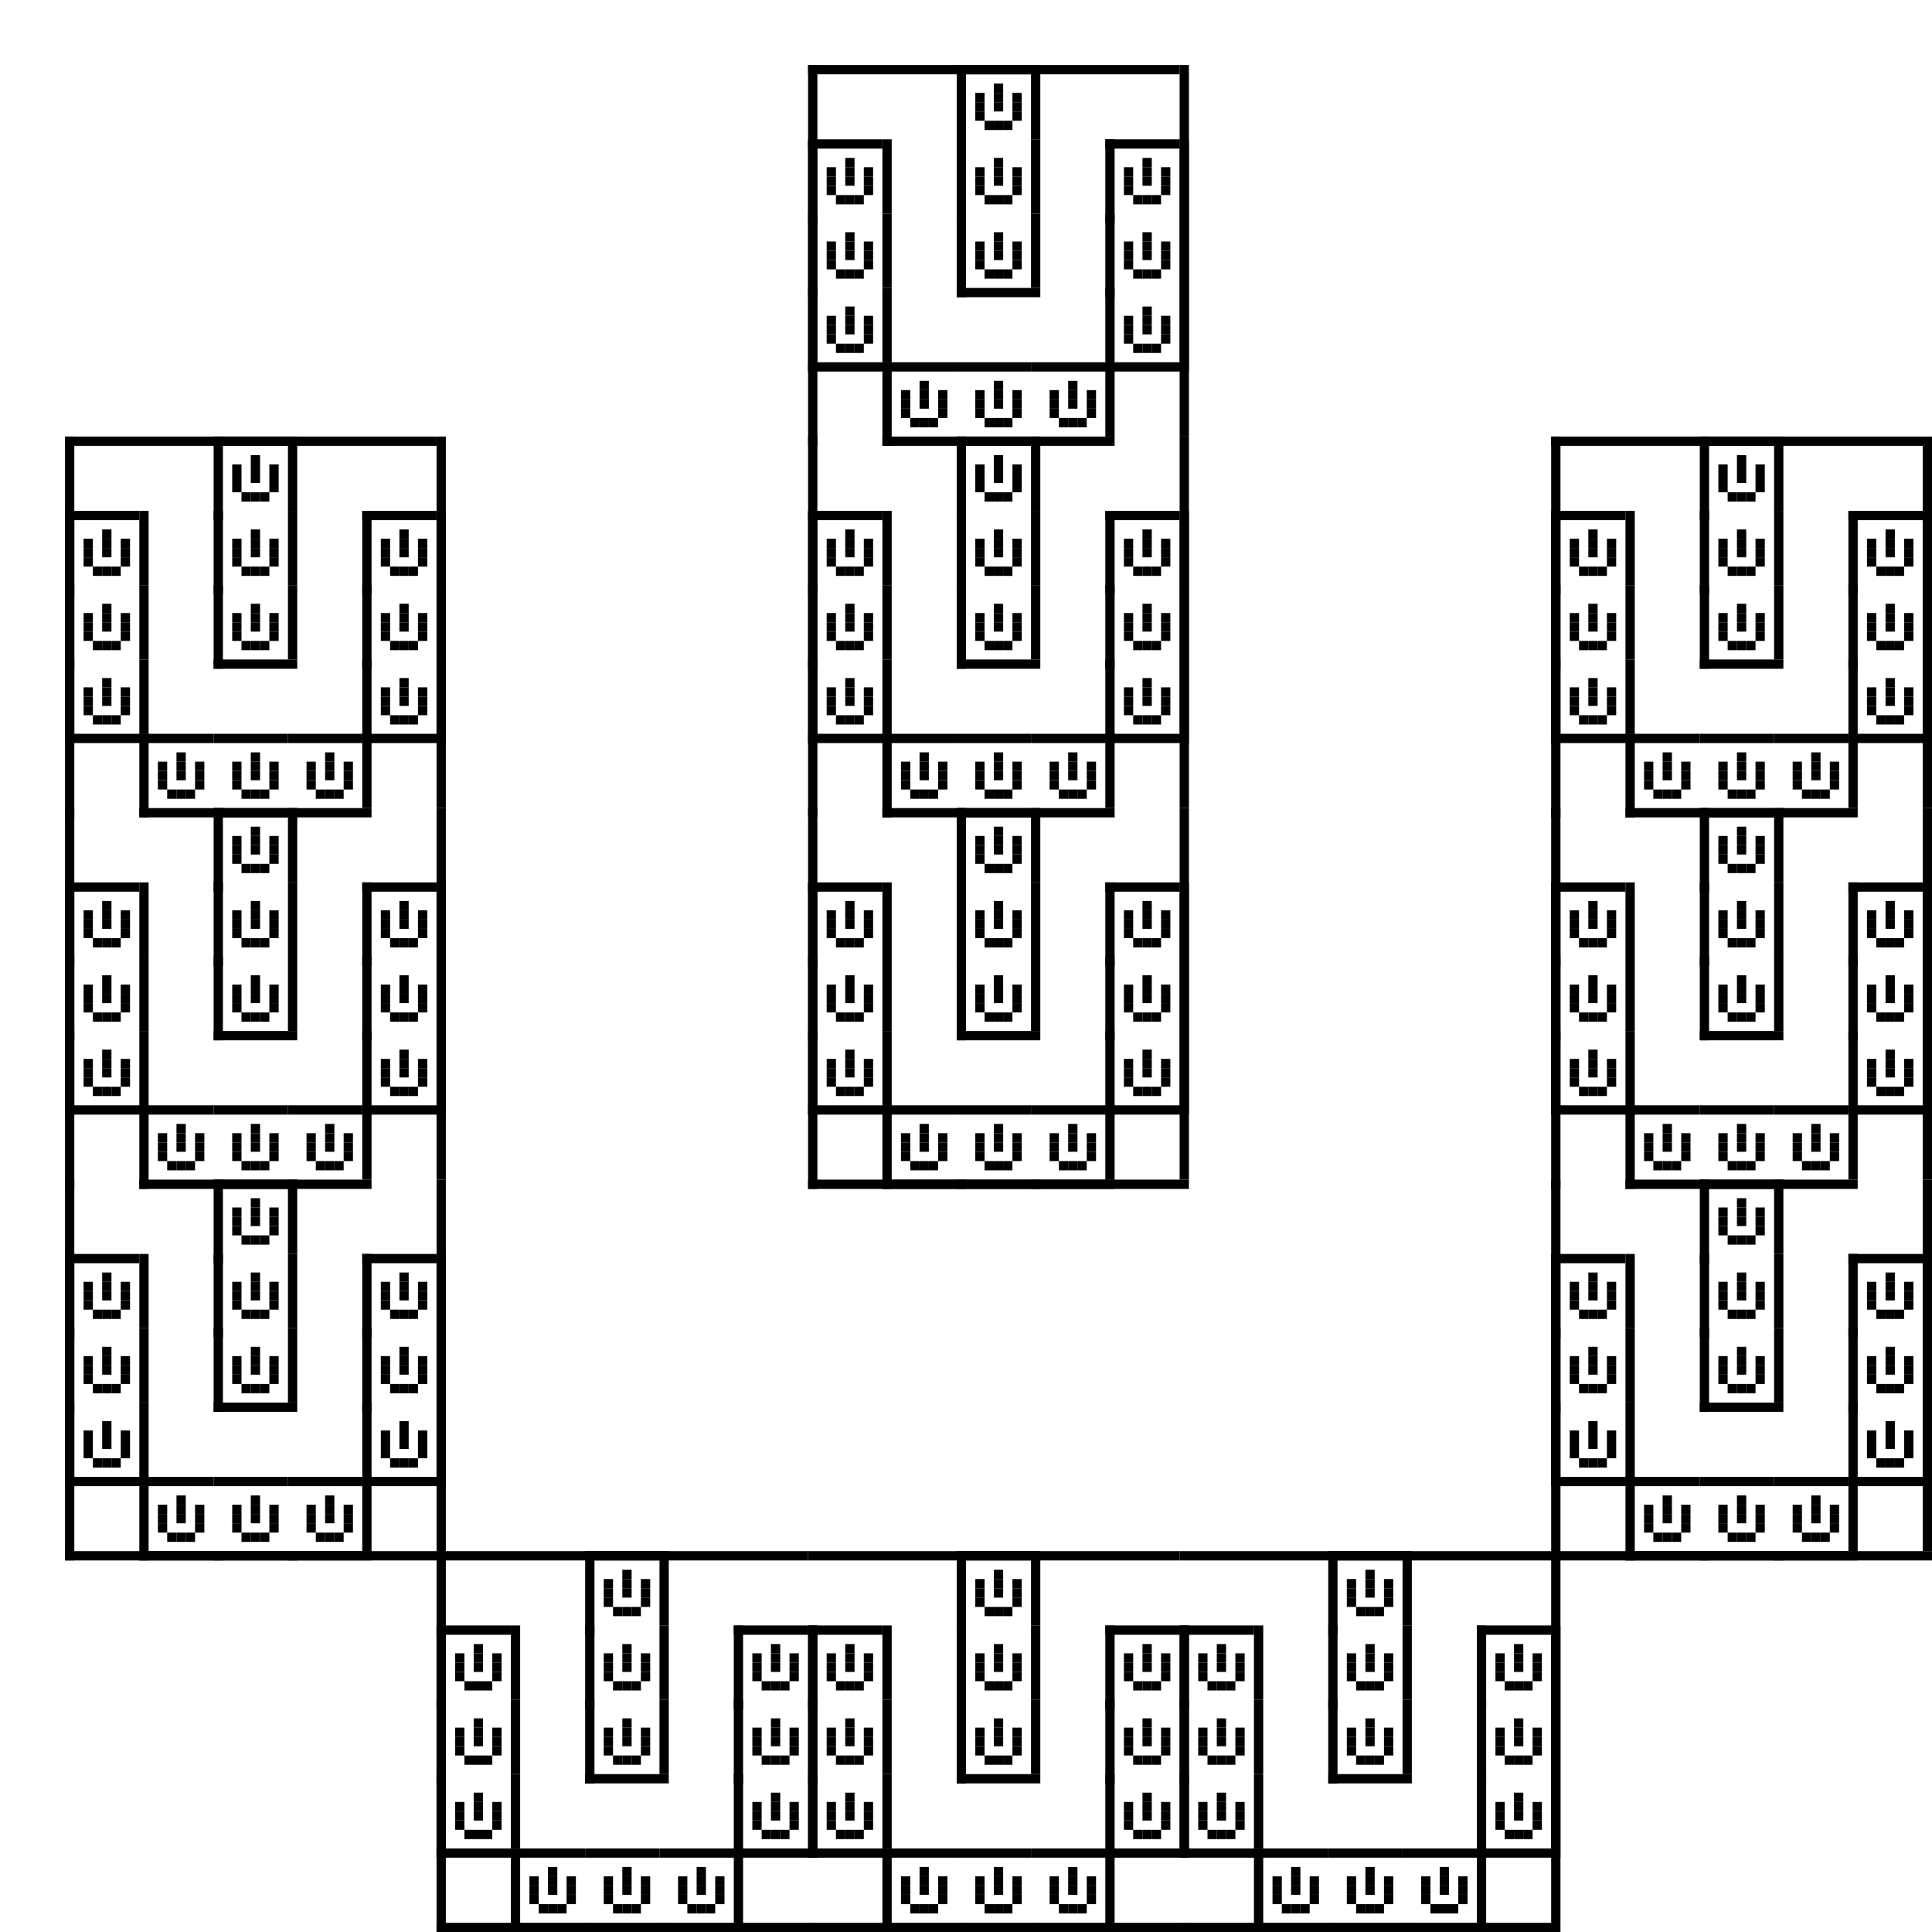 <?xml version="1.0" encoding="utf-8"?><svg xmlns="http://www.w3.org/2000/svg" xmlns:xlink="http://www.w3.org/1999/xlink" width="208" height="208"><rect x="0" y="0" width="100%" height="100%" fill="#ffffff" /><rect x="87" y="7" width="1" height="41" /><rect x="127" y="7" width="1" height="40" /><rect x="87" y="7" width="40" height="1" /><rect x="103" y="7" width="1" height="9" /><rect x="111" y="7" width="1" height="8" /><rect x="103" y="7" width="8" height="1" /><rect x="107" y="9" width="1" height="1" /><rect x="105" y="10" width="1" height="1" /><rect x="107" y="10" width="1" height="1" /><rect x="109" y="10" width="1" height="1" /><rect x="105" y="11" width="1" height="1" /><rect x="107" y="11" width="1" height="1" /><rect x="109" y="11" width="1" height="1" /><rect x="105" y="12" width="1" height="1" /><rect x="109" y="12" width="1" height="1" /><rect x="106" y="13" width="1" height="1" /><rect x="107" y="13" width="1" height="1" /><rect x="108" y="13" width="1" height="1" /><rect x="87" y="15" width="1" height="9" /><rect x="95" y="15" width="1" height="8" /><rect x="87" y="15" width="8" height="1" /><rect x="91" y="17" width="1" height="1" /><rect x="89" y="18" width="1" height="1" /><rect x="91" y="18" width="1" height="1" /><rect x="93" y="18" width="1" height="1" /><rect x="89" y="19" width="1" height="1" /><rect x="91" y="19" width="1" height="1" /><rect x="93" y="19" width="1" height="1" /><rect x="89" y="20" width="1" height="1" /><rect x="93" y="20" width="1" height="1" /><rect x="90" y="21" width="1" height="1" /><rect x="91" y="21" width="1" height="1" /><rect x="92" y="21" width="1" height="1" /><rect x="103" y="15" width="1" height="9" /><rect x="111" y="15" width="1" height="8" /><rect x="107" y="17" width="1" height="1" /><rect x="105" y="18" width="1" height="1" /><rect x="107" y="18" width="1" height="1" /><rect x="109" y="18" width="1" height="1" /><rect x="105" y="19" width="1" height="1" /><rect x="107" y="19" width="1" height="1" /><rect x="109" y="19" width="1" height="1" /><rect x="105" y="20" width="1" height="1" /><rect x="109" y="20" width="1" height="1" /><rect x="106" y="21" width="1" height="1" /><rect x="107" y="21" width="1" height="1" /><rect x="108" y="21" width="1" height="1" /><rect x="119" y="15" width="1" height="9" /><rect x="127" y="15" width="1" height="8" /><rect x="119" y="15" width="8" height="1" /><rect x="123" y="17" width="1" height="1" /><rect x="121" y="18" width="1" height="1" /><rect x="123" y="18" width="1" height="1" /><rect x="125" y="18" width="1" height="1" /><rect x="121" y="19" width="1" height="1" /><rect x="123" y="19" width="1" height="1" /><rect x="125" y="19" width="1" height="1" /><rect x="121" y="20" width="1" height="1" /><rect x="125" y="20" width="1" height="1" /><rect x="122" y="21" width="1" height="1" /><rect x="123" y="21" width="1" height="1" /><rect x="124" y="21" width="1" height="1" /><rect x="87" y="23" width="1" height="9" /><rect x="95" y="23" width="1" height="8" /><rect x="91" y="25" width="1" height="1" /><rect x="89" y="26" width="1" height="1" /><rect x="91" y="26" width="1" height="1" /><rect x="93" y="26" width="1" height="1" /><rect x="89" y="27" width="1" height="1" /><rect x="91" y="27" width="1" height="1" /><rect x="93" y="27" width="1" height="1" /><rect x="89" y="28" width="1" height="1" /><rect x="93" y="28" width="1" height="1" /><rect x="90" y="29" width="1" height="1" /><rect x="91" y="29" width="1" height="1" /><rect x="92" y="29" width="1" height="1" /><rect x="103" y="23" width="1" height="9" /><rect x="111" y="23" width="1" height="8" /><rect x="103" y="31" width="9" height="1" /><rect x="107" y="25" width="1" height="1" /><rect x="105" y="26" width="1" height="1" /><rect x="107" y="26" width="1" height="1" /><rect x="109" y="26" width="1" height="1" /><rect x="105" y="27" width="1" height="1" /><rect x="107" y="27" width="1" height="1" /><rect x="109" y="27" width="1" height="1" /><rect x="105" y="28" width="1" height="1" /><rect x="109" y="28" width="1" height="1" /><rect x="106" y="29" width="1" height="1" /><rect x="107" y="29" width="1" height="1" /><rect x="108" y="29" width="1" height="1" /><rect x="119" y="23" width="1" height="9" /><rect x="127" y="23" width="1" height="8" /><rect x="123" y="25" width="1" height="1" /><rect x="121" y="26" width="1" height="1" /><rect x="123" y="26" width="1" height="1" /><rect x="125" y="26" width="1" height="1" /><rect x="121" y="27" width="1" height="1" /><rect x="123" y="27" width="1" height="1" /><rect x="125" y="27" width="1" height="1" /><rect x="121" y="28" width="1" height="1" /><rect x="125" y="28" width="1" height="1" /><rect x="122" y="29" width="1" height="1" /><rect x="123" y="29" width="1" height="1" /><rect x="124" y="29" width="1" height="1" /><rect x="87" y="31" width="1" height="9" /><rect x="95" y="31" width="1" height="8" /><rect x="87" y="39" width="9" height="1" /><rect x="91" y="33" width="1" height="1" /><rect x="89" y="34" width="1" height="1" /><rect x="91" y="34" width="1" height="1" /><rect x="93" y="34" width="1" height="1" /><rect x="89" y="35" width="1" height="1" /><rect x="91" y="35" width="1" height="1" /><rect x="93" y="35" width="1" height="1" /><rect x="89" y="36" width="1" height="1" /><rect x="93" y="36" width="1" height="1" /><rect x="90" y="37" width="1" height="1" /><rect x="91" y="37" width="1" height="1" /><rect x="92" y="37" width="1" height="1" /><rect x="119" y="31" width="1" height="9" /><rect x="127" y="31" width="1" height="8" /><rect x="119" y="39" width="9" height="1" /><rect x="123" y="33" width="1" height="1" /><rect x="121" y="34" width="1" height="1" /><rect x="123" y="34" width="1" height="1" /><rect x="125" y="34" width="1" height="1" /><rect x="121" y="35" width="1" height="1" /><rect x="123" y="35" width="1" height="1" /><rect x="125" y="35" width="1" height="1" /><rect x="121" y="36" width="1" height="1" /><rect x="125" y="36" width="1" height="1" /><rect x="122" y="37" width="1" height="1" /><rect x="123" y="37" width="1" height="1" /><rect x="124" y="37" width="1" height="1" /><rect x="95" y="39" width="1" height="9" /><rect x="95" y="39" width="8" height="1" /><rect x="95" y="47" width="9" height="1" /><rect x="99" y="41" width="1" height="1" /><rect x="97" y="42" width="1" height="1" /><rect x="99" y="42" width="1" height="1" /><rect x="101" y="42" width="1" height="1" /><rect x="97" y="43" width="1" height="1" /><rect x="99" y="43" width="1" height="1" /><rect x="101" y="43" width="1" height="1" /><rect x="97" y="44" width="1" height="1" /><rect x="101" y="44" width="1" height="1" /><rect x="98" y="45" width="1" height="1" /><rect x="99" y="45" width="1" height="1" /><rect x="100" y="45" width="1" height="1" /><rect x="103" y="39" width="8" height="1" /><rect x="103" y="47" width="9" height="1" /><rect x="107" y="41" width="1" height="1" /><rect x="105" y="42" width="1" height="1" /><rect x="107" y="42" width="1" height="1" /><rect x="109" y="42" width="1" height="1" /><rect x="105" y="43" width="1" height="1" /><rect x="107" y="43" width="1" height="1" /><rect x="109" y="43" width="1" height="1" /><rect x="105" y="44" width="1" height="1" /><rect x="109" y="44" width="1" height="1" /><rect x="106" y="45" width="1" height="1" /><rect x="107" y="45" width="1" height="1" /><rect x="108" y="45" width="1" height="1" /><rect x="119" y="39" width="1" height="8" /><rect x="111" y="39" width="8" height="1" /><rect x="111" y="47" width="9" height="1" /><rect x="115" y="41" width="1" height="1" /><rect x="113" y="42" width="1" height="1" /><rect x="115" y="42" width="1" height="1" /><rect x="117" y="42" width="1" height="1" /><rect x="113" y="43" width="1" height="1" /><rect x="115" y="43" width="1" height="1" /><rect x="117" y="43" width="1" height="1" /><rect x="113" y="44" width="1" height="1" /><rect x="117" y="44" width="1" height="1" /><rect x="114" y="45" width="1" height="1" /><rect x="115" y="45" width="1" height="1" /><rect x="116" y="45" width="1" height="1" /><rect x="7" y="47" width="1" height="41" /><rect x="47" y="47" width="1" height="40" /><rect x="7" y="47" width="40" height="1" /><rect x="23" y="47" width="1" height="9" /><rect x="31" y="47" width="1" height="8" /><rect x="23" y="47" width="8" height="1" /><rect x="27" y="49" width="1" height="1" /><rect x="25" y="50" width="1" height="1" /><rect x="27" y="50" width="1" height="1" /><rect x="29" y="50" width="1" height="1" /><rect x="25" y="51" width="1" height="1" /><rect x="27" y="51" width="1" height="1" /><rect x="29" y="51" width="1" height="1" /><rect x="25" y="52" width="1" height="1" /><rect x="29" y="52" width="1" height="1" /><rect x="26" y="53" width="1" height="1" /><rect x="27" y="53" width="1" height="1" /><rect x="28" y="53" width="1" height="1" /><rect x="7" y="55" width="1" height="9" /><rect x="15" y="55" width="1" height="8" /><rect x="7" y="55" width="8" height="1" /><rect x="11" y="57" width="1" height="1" /><rect x="9" y="58" width="1" height="1" /><rect x="11" y="58" width="1" height="1" /><rect x="13" y="58" width="1" height="1" /><rect x="9" y="59" width="1" height="1" /><rect x="11" y="59" width="1" height="1" /><rect x="13" y="59" width="1" height="1" /><rect x="9" y="60" width="1" height="1" /><rect x="13" y="60" width="1" height="1" /><rect x="10" y="61" width="1" height="1" /><rect x="11" y="61" width="1" height="1" /><rect x="12" y="61" width="1" height="1" /><rect x="23" y="55" width="1" height="9" /><rect x="31" y="55" width="1" height="8" /><rect x="27" y="57" width="1" height="1" /><rect x="25" y="58" width="1" height="1" /><rect x="27" y="58" width="1" height="1" /><rect x="29" y="58" width="1" height="1" /><rect x="25" y="59" width="1" height="1" /><rect x="27" y="59" width="1" height="1" /><rect x="29" y="59" width="1" height="1" /><rect x="25" y="60" width="1" height="1" /><rect x="29" y="60" width="1" height="1" /><rect x="26" y="61" width="1" height="1" /><rect x="27" y="61" width="1" height="1" /><rect x="28" y="61" width="1" height="1" /><rect x="39" y="55" width="1" height="9" /><rect x="47" y="55" width="1" height="8" /><rect x="39" y="55" width="8" height="1" /><rect x="43" y="57" width="1" height="1" /><rect x="41" y="58" width="1" height="1" /><rect x="43" y="58" width="1" height="1" /><rect x="45" y="58" width="1" height="1" /><rect x="41" y="59" width="1" height="1" /><rect x="43" y="59" width="1" height="1" /><rect x="45" y="59" width="1" height="1" /><rect x="41" y="60" width="1" height="1" /><rect x="45" y="60" width="1" height="1" /><rect x="42" y="61" width="1" height="1" /><rect x="43" y="61" width="1" height="1" /><rect x="44" y="61" width="1" height="1" /><rect x="7" y="63" width="1" height="9" /><rect x="15" y="63" width="1" height="8" /><rect x="11" y="65" width="1" height="1" /><rect x="9" y="66" width="1" height="1" /><rect x="11" y="66" width="1" height="1" /><rect x="13" y="66" width="1" height="1" /><rect x="9" y="67" width="1" height="1" /><rect x="11" y="67" width="1" height="1" /><rect x="13" y="67" width="1" height="1" /><rect x="9" y="68" width="1" height="1" /><rect x="13" y="68" width="1" height="1" /><rect x="10" y="69" width="1" height="1" /><rect x="11" y="69" width="1" height="1" /><rect x="12" y="69" width="1" height="1" /><rect x="23" y="63" width="1" height="9" /><rect x="31" y="63" width="1" height="8" /><rect x="23" y="71" width="9" height="1" /><rect x="27" y="65" width="1" height="1" /><rect x="25" y="66" width="1" height="1" /><rect x="27" y="66" width="1" height="1" /><rect x="29" y="66" width="1" height="1" /><rect x="25" y="67" width="1" height="1" /><rect x="27" y="67" width="1" height="1" /><rect x="29" y="67" width="1" height="1" /><rect x="25" y="68" width="1" height="1" /><rect x="29" y="68" width="1" height="1" /><rect x="26" y="69" width="1" height="1" /><rect x="27" y="69" width="1" height="1" /><rect x="28" y="69" width="1" height="1" /><rect x="39" y="63" width="1" height="9" /><rect x="47" y="63" width="1" height="8" /><rect x="43" y="65" width="1" height="1" /><rect x="41" y="66" width="1" height="1" /><rect x="43" y="66" width="1" height="1" /><rect x="45" y="66" width="1" height="1" /><rect x="41" y="67" width="1" height="1" /><rect x="43" y="67" width="1" height="1" /><rect x="45" y="67" width="1" height="1" /><rect x="41" y="68" width="1" height="1" /><rect x="45" y="68" width="1" height="1" /><rect x="42" y="69" width="1" height="1" /><rect x="43" y="69" width="1" height="1" /><rect x="44" y="69" width="1" height="1" /><rect x="7" y="71" width="1" height="9" /><rect x="15" y="71" width="1" height="8" /><rect x="7" y="79" width="9" height="1" /><rect x="11" y="73" width="1" height="1" /><rect x="9" y="74" width="1" height="1" /><rect x="11" y="74" width="1" height="1" /><rect x="13" y="74" width="1" height="1" /><rect x="9" y="75" width="1" height="1" /><rect x="11" y="75" width="1" height="1" /><rect x="13" y="75" width="1" height="1" /><rect x="9" y="76" width="1" height="1" /><rect x="13" y="76" width="1" height="1" /><rect x="10" y="77" width="1" height="1" /><rect x="11" y="77" width="1" height="1" /><rect x="12" y="77" width="1" height="1" /><rect x="39" y="71" width="1" height="9" /><rect x="47" y="71" width="1" height="8" /><rect x="39" y="79" width="9" height="1" /><rect x="43" y="73" width="1" height="1" /><rect x="41" y="74" width="1" height="1" /><rect x="43" y="74" width="1" height="1" /><rect x="45" y="74" width="1" height="1" /><rect x="41" y="75" width="1" height="1" /><rect x="43" y="75" width="1" height="1" /><rect x="45" y="75" width="1" height="1" /><rect x="41" y="76" width="1" height="1" /><rect x="45" y="76" width="1" height="1" /><rect x="42" y="77" width="1" height="1" /><rect x="43" y="77" width="1" height="1" /><rect x="44" y="77" width="1" height="1" /><rect x="15" y="79" width="1" height="9" /><rect x="15" y="79" width="8" height="1" /><rect x="15" y="87" width="9" height="1" /><rect x="19" y="81" width="1" height="1" /><rect x="17" y="82" width="1" height="1" /><rect x="19" y="82" width="1" height="1" /><rect x="21" y="82" width="1" height="1" /><rect x="17" y="83" width="1" height="1" /><rect x="19" y="83" width="1" height="1" /><rect x="21" y="83" width="1" height="1" /><rect x="17" y="84" width="1" height="1" /><rect x="21" y="84" width="1" height="1" /><rect x="18" y="85" width="1" height="1" /><rect x="19" y="85" width="1" height="1" /><rect x="20" y="85" width="1" height="1" /><rect x="23" y="79" width="8" height="1" /><rect x="23" y="87" width="9" height="1" /><rect x="27" y="81" width="1" height="1" /><rect x="25" y="82" width="1" height="1" /><rect x="27" y="82" width="1" height="1" /><rect x="29" y="82" width="1" height="1" /><rect x="25" y="83" width="1" height="1" /><rect x="27" y="83" width="1" height="1" /><rect x="29" y="83" width="1" height="1" /><rect x="25" y="84" width="1" height="1" /><rect x="29" y="84" width="1" height="1" /><rect x="26" y="85" width="1" height="1" /><rect x="27" y="85" width="1" height="1" /><rect x="28" y="85" width="1" height="1" /><rect x="39" y="79" width="1" height="8" /><rect x="31" y="79" width="8" height="1" /><rect x="31" y="87" width="9" height="1" /><rect x="35" y="81" width="1" height="1" /><rect x="33" y="82" width="1" height="1" /><rect x="35" y="82" width="1" height="1" /><rect x="37" y="82" width="1" height="1" /><rect x="33" y="83" width="1" height="1" /><rect x="35" y="83" width="1" height="1" /><rect x="37" y="83" width="1" height="1" /><rect x="33" y="84" width="1" height="1" /><rect x="37" y="84" width="1" height="1" /><rect x="34" y="85" width="1" height="1" /><rect x="35" y="85" width="1" height="1" /><rect x="36" y="85" width="1" height="1" /><rect x="87" y="47" width="1" height="41" /><rect x="127" y="47" width="1" height="40" /><rect x="103" y="47" width="1" height="9" /><rect x="111" y="47" width="1" height="8" /><rect x="103" y="47" width="8" height="1" /><rect x="107" y="49" width="1" height="1" /><rect x="105" y="50" width="1" height="1" /><rect x="107" y="50" width="1" height="1" /><rect x="109" y="50" width="1" height="1" /><rect x="105" y="51" width="1" height="1" /><rect x="107" y="51" width="1" height="1" /><rect x="109" y="51" width="1" height="1" /><rect x="105" y="52" width="1" height="1" /><rect x="109" y="52" width="1" height="1" /><rect x="106" y="53" width="1" height="1" /><rect x="107" y="53" width="1" height="1" /><rect x="108" y="53" width="1" height="1" /><rect x="87" y="55" width="1" height="9" /><rect x="95" y="55" width="1" height="8" /><rect x="87" y="55" width="8" height="1" /><rect x="91" y="57" width="1" height="1" /><rect x="89" y="58" width="1" height="1" /><rect x="91" y="58" width="1" height="1" /><rect x="93" y="58" width="1" height="1" /><rect x="89" y="59" width="1" height="1" /><rect x="91" y="59" width="1" height="1" /><rect x="93" y="59" width="1" height="1" /><rect x="89" y="60" width="1" height="1" /><rect x="93" y="60" width="1" height="1" /><rect x="90" y="61" width="1" height="1" /><rect x="91" y="61" width="1" height="1" /><rect x="92" y="61" width="1" height="1" /><rect x="103" y="55" width="1" height="9" /><rect x="111" y="55" width="1" height="8" /><rect x="107" y="57" width="1" height="1" /><rect x="105" y="58" width="1" height="1" /><rect x="107" y="58" width="1" height="1" /><rect x="109" y="58" width="1" height="1" /><rect x="105" y="59" width="1" height="1" /><rect x="107" y="59" width="1" height="1" /><rect x="109" y="59" width="1" height="1" /><rect x="105" y="60" width="1" height="1" /><rect x="109" y="60" width="1" height="1" /><rect x="106" y="61" width="1" height="1" /><rect x="107" y="61" width="1" height="1" /><rect x="108" y="61" width="1" height="1" /><rect x="119" y="55" width="1" height="9" /><rect x="127" y="55" width="1" height="8" /><rect x="119" y="55" width="8" height="1" /><rect x="123" y="57" width="1" height="1" /><rect x="121" y="58" width="1" height="1" /><rect x="123" y="58" width="1" height="1" /><rect x="125" y="58" width="1" height="1" /><rect x="121" y="59" width="1" height="1" /><rect x="123" y="59" width="1" height="1" /><rect x="125" y="59" width="1" height="1" /><rect x="121" y="60" width="1" height="1" /><rect x="125" y="60" width="1" height="1" /><rect x="122" y="61" width="1" height="1" /><rect x="123" y="61" width="1" height="1" /><rect x="124" y="61" width="1" height="1" /><rect x="87" y="63" width="1" height="9" /><rect x="95" y="63" width="1" height="8" /><rect x="91" y="65" width="1" height="1" /><rect x="89" y="66" width="1" height="1" /><rect x="91" y="66" width="1" height="1" /><rect x="93" y="66" width="1" height="1" /><rect x="89" y="67" width="1" height="1" /><rect x="91" y="67" width="1" height="1" /><rect x="93" y="67" width="1" height="1" /><rect x="89" y="68" width="1" height="1" /><rect x="93" y="68" width="1" height="1" /><rect x="90" y="69" width="1" height="1" /><rect x="91" y="69" width="1" height="1" /><rect x="92" y="69" width="1" height="1" /><rect x="103" y="63" width="1" height="9" /><rect x="111" y="63" width="1" height="8" /><rect x="103" y="71" width="9" height="1" /><rect x="107" y="65" width="1" height="1" /><rect x="105" y="66" width="1" height="1" /><rect x="107" y="66" width="1" height="1" /><rect x="109" y="66" width="1" height="1" /><rect x="105" y="67" width="1" height="1" /><rect x="107" y="67" width="1" height="1" /><rect x="109" y="67" width="1" height="1" /><rect x="105" y="68" width="1" height="1" /><rect x="109" y="68" width="1" height="1" /><rect x="106" y="69" width="1" height="1" /><rect x="107" y="69" width="1" height="1" /><rect x="108" y="69" width="1" height="1" /><rect x="119" y="63" width="1" height="9" /><rect x="127" y="63" width="1" height="8" /><rect x="123" y="65" width="1" height="1" /><rect x="121" y="66" width="1" height="1" /><rect x="123" y="66" width="1" height="1" /><rect x="125" y="66" width="1" height="1" /><rect x="121" y="67" width="1" height="1" /><rect x="123" y="67" width="1" height="1" /><rect x="125" y="67" width="1" height="1" /><rect x="121" y="68" width="1" height="1" /><rect x="125" y="68" width="1" height="1" /><rect x="122" y="69" width="1" height="1" /><rect x="123" y="69" width="1" height="1" /><rect x="124" y="69" width="1" height="1" /><rect x="87" y="71" width="1" height="9" /><rect x="95" y="71" width="1" height="8" /><rect x="87" y="79" width="9" height="1" /><rect x="91" y="73" width="1" height="1" /><rect x="89" y="74" width="1" height="1" /><rect x="91" y="74" width="1" height="1" /><rect x="93" y="74" width="1" height="1" /><rect x="89" y="75" width="1" height="1" /><rect x="91" y="75" width="1" height="1" /><rect x="93" y="75" width="1" height="1" /><rect x="89" y="76" width="1" height="1" /><rect x="93" y="76" width="1" height="1" /><rect x="90" y="77" width="1" height="1" /><rect x="91" y="77" width="1" height="1" /><rect x="92" y="77" width="1" height="1" /><rect x="119" y="71" width="1" height="9" /><rect x="127" y="71" width="1" height="8" /><rect x="119" y="79" width="9" height="1" /><rect x="123" y="73" width="1" height="1" /><rect x="121" y="74" width="1" height="1" /><rect x="123" y="74" width="1" height="1" /><rect x="125" y="74" width="1" height="1" /><rect x="121" y="75" width="1" height="1" /><rect x="123" y="75" width="1" height="1" /><rect x="125" y="75" width="1" height="1" /><rect x="121" y="76" width="1" height="1" /><rect x="125" y="76" width="1" height="1" /><rect x="122" y="77" width="1" height="1" /><rect x="123" y="77" width="1" height="1" /><rect x="124" y="77" width="1" height="1" /><rect x="95" y="79" width="1" height="9" /><rect x="95" y="79" width="8" height="1" /><rect x="95" y="87" width="9" height="1" /><rect x="99" y="81" width="1" height="1" /><rect x="97" y="82" width="1" height="1" /><rect x="99" y="82" width="1" height="1" /><rect x="101" y="82" width="1" height="1" /><rect x="97" y="83" width="1" height="1" /><rect x="99" y="83" width="1" height="1" /><rect x="101" y="83" width="1" height="1" /><rect x="97" y="84" width="1" height="1" /><rect x="101" y="84" width="1" height="1" /><rect x="98" y="85" width="1" height="1" /><rect x="99" y="85" width="1" height="1" /><rect x="100" y="85" width="1" height="1" /><rect x="103" y="79" width="8" height="1" /><rect x="103" y="87" width="9" height="1" /><rect x="107" y="81" width="1" height="1" /><rect x="105" y="82" width="1" height="1" /><rect x="107" y="82" width="1" height="1" /><rect x="109" y="82" width="1" height="1" /><rect x="105" y="83" width="1" height="1" /><rect x="107" y="83" width="1" height="1" /><rect x="109" y="83" width="1" height="1" /><rect x="105" y="84" width="1" height="1" /><rect x="109" y="84" width="1" height="1" /><rect x="106" y="85" width="1" height="1" /><rect x="107" y="85" width="1" height="1" /><rect x="108" y="85" width="1" height="1" /><rect x="119" y="79" width="1" height="8" /><rect x="111" y="79" width="8" height="1" /><rect x="111" y="87" width="9" height="1" /><rect x="115" y="81" width="1" height="1" /><rect x="113" y="82" width="1" height="1" /><rect x="115" y="82" width="1" height="1" /><rect x="117" y="82" width="1" height="1" /><rect x="113" y="83" width="1" height="1" /><rect x="115" y="83" width="1" height="1" /><rect x="117" y="83" width="1" height="1" /><rect x="113" y="84" width="1" height="1" /><rect x="117" y="84" width="1" height="1" /><rect x="114" y="85" width="1" height="1" /><rect x="115" y="85" width="1" height="1" /><rect x="116" y="85" width="1" height="1" /><rect x="167" y="47" width="1" height="41" /><rect x="207" y="47" width="1" height="40" /><rect x="167" y="47" width="40" height="1" /><rect x="183" y="47" width="1" height="9" /><rect x="191" y="47" width="1" height="8" /><rect x="183" y="47" width="8" height="1" /><rect x="187" y="49" width="1" height="1" /><rect x="185" y="50" width="1" height="1" /><rect x="187" y="50" width="1" height="1" /><rect x="189" y="50" width="1" height="1" /><rect x="185" y="51" width="1" height="1" /><rect x="187" y="51" width="1" height="1" /><rect x="189" y="51" width="1" height="1" /><rect x="185" y="52" width="1" height="1" /><rect x="189" y="52" width="1" height="1" /><rect x="186" y="53" width="1" height="1" /><rect x="187" y="53" width="1" height="1" /><rect x="188" y="53" width="1" height="1" /><rect x="167" y="55" width="1" height="9" /><rect x="175" y="55" width="1" height="8" /><rect x="167" y="55" width="8" height="1" /><rect x="171" y="57" width="1" height="1" /><rect x="169" y="58" width="1" height="1" /><rect x="171" y="58" width="1" height="1" /><rect x="173" y="58" width="1" height="1" /><rect x="169" y="59" width="1" height="1" /><rect x="171" y="59" width="1" height="1" /><rect x="173" y="59" width="1" height="1" /><rect x="169" y="60" width="1" height="1" /><rect x="173" y="60" width="1" height="1" /><rect x="170" y="61" width="1" height="1" /><rect x="171" y="61" width="1" height="1" /><rect x="172" y="61" width="1" height="1" /><rect x="183" y="55" width="1" height="9" /><rect x="191" y="55" width="1" height="8" /><rect x="187" y="57" width="1" height="1" /><rect x="185" y="58" width="1" height="1" /><rect x="187" y="58" width="1" height="1" /><rect x="189" y="58" width="1" height="1" /><rect x="185" y="59" width="1" height="1" /><rect x="187" y="59" width="1" height="1" /><rect x="189" y="59" width="1" height="1" /><rect x="185" y="60" width="1" height="1" /><rect x="189" y="60" width="1" height="1" /><rect x="186" y="61" width="1" height="1" /><rect x="187" y="61" width="1" height="1" /><rect x="188" y="61" width="1" height="1" /><rect x="199" y="55" width="1" height="9" /><rect x="207" y="55" width="1" height="8" /><rect x="199" y="55" width="8" height="1" /><rect x="203" y="57" width="1" height="1" /><rect x="201" y="58" width="1" height="1" /><rect x="203" y="58" width="1" height="1" /><rect x="205" y="58" width="1" height="1" /><rect x="201" y="59" width="1" height="1" /><rect x="203" y="59" width="1" height="1" /><rect x="205" y="59" width="1" height="1" /><rect x="201" y="60" width="1" height="1" /><rect x="205" y="60" width="1" height="1" /><rect x="202" y="61" width="1" height="1" /><rect x="203" y="61" width="1" height="1" /><rect x="204" y="61" width="1" height="1" /><rect x="167" y="63" width="1" height="9" /><rect x="175" y="63" width="1" height="8" /><rect x="171" y="65" width="1" height="1" /><rect x="169" y="66" width="1" height="1" /><rect x="171" y="66" width="1" height="1" /><rect x="173" y="66" width="1" height="1" /><rect x="169" y="67" width="1" height="1" /><rect x="171" y="67" width="1" height="1" /><rect x="173" y="67" width="1" height="1" /><rect x="169" y="68" width="1" height="1" /><rect x="173" y="68" width="1" height="1" /><rect x="170" y="69" width="1" height="1" /><rect x="171" y="69" width="1" height="1" /><rect x="172" y="69" width="1" height="1" /><rect x="183" y="63" width="1" height="9" /><rect x="191" y="63" width="1" height="8" /><rect x="183" y="71" width="9" height="1" /><rect x="187" y="65" width="1" height="1" /><rect x="185" y="66" width="1" height="1" /><rect x="187" y="66" width="1" height="1" /><rect x="189" y="66" width="1" height="1" /><rect x="185" y="67" width="1" height="1" /><rect x="187" y="67" width="1" height="1" /><rect x="189" y="67" width="1" height="1" /><rect x="185" y="68" width="1" height="1" /><rect x="189" y="68" width="1" height="1" /><rect x="186" y="69" width="1" height="1" /><rect x="187" y="69" width="1" height="1" /><rect x="188" y="69" width="1" height="1" /><rect x="199" y="63" width="1" height="9" /><rect x="207" y="63" width="1" height="8" /><rect x="203" y="65" width="1" height="1" /><rect x="201" y="66" width="1" height="1" /><rect x="203" y="66" width="1" height="1" /><rect x="205" y="66" width="1" height="1" /><rect x="201" y="67" width="1" height="1" /><rect x="203" y="67" width="1" height="1" /><rect x="205" y="67" width="1" height="1" /><rect x="201" y="68" width="1" height="1" /><rect x="205" y="68" width="1" height="1" /><rect x="202" y="69" width="1" height="1" /><rect x="203" y="69" width="1" height="1" /><rect x="204" y="69" width="1" height="1" /><rect x="167" y="71" width="1" height="9" /><rect x="175" y="71" width="1" height="8" /><rect x="167" y="79" width="9" height="1" /><rect x="171" y="73" width="1" height="1" /><rect x="169" y="74" width="1" height="1" /><rect x="171" y="74" width="1" height="1" /><rect x="173" y="74" width="1" height="1" /><rect x="169" y="75" width="1" height="1" /><rect x="171" y="75" width="1" height="1" /><rect x="173" y="75" width="1" height="1" /><rect x="169" y="76" width="1" height="1" /><rect x="173" y="76" width="1" height="1" /><rect x="170" y="77" width="1" height="1" /><rect x="171" y="77" width="1" height="1" /><rect x="172" y="77" width="1" height="1" /><rect x="199" y="71" width="1" height="9" /><rect x="207" y="71" width="1" height="8" /><rect x="199" y="79" width="9" height="1" /><rect x="203" y="73" width="1" height="1" /><rect x="201" y="74" width="1" height="1" /><rect x="203" y="74" width="1" height="1" /><rect x="205" y="74" width="1" height="1" /><rect x="201" y="75" width="1" height="1" /><rect x="203" y="75" width="1" height="1" /><rect x="205" y="75" width="1" height="1" /><rect x="201" y="76" width="1" height="1" /><rect x="205" y="76" width="1" height="1" /><rect x="202" y="77" width="1" height="1" /><rect x="203" y="77" width="1" height="1" /><rect x="204" y="77" width="1" height="1" /><rect x="175" y="79" width="1" height="9" /><rect x="175" y="79" width="8" height="1" /><rect x="175" y="87" width="9" height="1" /><rect x="179" y="81" width="1" height="1" /><rect x="177" y="82" width="1" height="1" /><rect x="179" y="82" width="1" height="1" /><rect x="181" y="82" width="1" height="1" /><rect x="177" y="83" width="1" height="1" /><rect x="179" y="83" width="1" height="1" /><rect x="181" y="83" width="1" height="1" /><rect x="177" y="84" width="1" height="1" /><rect x="181" y="84" width="1" height="1" /><rect x="178" y="85" width="1" height="1" /><rect x="179" y="85" width="1" height="1" /><rect x="180" y="85" width="1" height="1" /><rect x="183" y="79" width="8" height="1" /><rect x="183" y="87" width="9" height="1" /><rect x="187" y="81" width="1" height="1" /><rect x="185" y="82" width="1" height="1" /><rect x="187" y="82" width="1" height="1" /><rect x="189" y="82" width="1" height="1" /><rect x="185" y="83" width="1" height="1" /><rect x="187" y="83" width="1" height="1" /><rect x="189" y="83" width="1" height="1" /><rect x="185" y="84" width="1" height="1" /><rect x="189" y="84" width="1" height="1" /><rect x="186" y="85" width="1" height="1" /><rect x="187" y="85" width="1" height="1" /><rect x="188" y="85" width="1" height="1" /><rect x="199" y="79" width="1" height="8" /><rect x="191" y="79" width="8" height="1" /><rect x="191" y="87" width="9" height="1" /><rect x="195" y="81" width="1" height="1" /><rect x="193" y="82" width="1" height="1" /><rect x="195" y="82" width="1" height="1" /><rect x="197" y="82" width="1" height="1" /><rect x="193" y="83" width="1" height="1" /><rect x="195" y="83" width="1" height="1" /><rect x="197" y="83" width="1" height="1" /><rect x="193" y="84" width="1" height="1" /><rect x="197" y="84" width="1" height="1" /><rect x="194" y="85" width="1" height="1" /><rect x="195" y="85" width="1" height="1" /><rect x="196" y="85" width="1" height="1" /><rect x="7" y="87" width="1" height="41" /><rect x="47" y="87" width="1" height="40" /><rect x="23" y="87" width="1" height="9" /><rect x="31" y="87" width="1" height="8" /><rect x="23" y="87" width="8" height="1" /><rect x="27" y="89" width="1" height="1" /><rect x="25" y="90" width="1" height="1" /><rect x="27" y="90" width="1" height="1" /><rect x="29" y="90" width="1" height="1" /><rect x="25" y="91" width="1" height="1" /><rect x="27" y="91" width="1" height="1" /><rect x="29" y="91" width="1" height="1" /><rect x="25" y="92" width="1" height="1" /><rect x="29" y="92" width="1" height="1" /><rect x="26" y="93" width="1" height="1" /><rect x="27" y="93" width="1" height="1" /><rect x="28" y="93" width="1" height="1" /><rect x="7" y="95" width="1" height="9" /><rect x="15" y="95" width="1" height="8" /><rect x="7" y="95" width="8" height="1" /><rect x="11" y="97" width="1" height="1" /><rect x="9" y="98" width="1" height="1" /><rect x="11" y="98" width="1" height="1" /><rect x="13" y="98" width="1" height="1" /><rect x="9" y="99" width="1" height="1" /><rect x="11" y="99" width="1" height="1" /><rect x="13" y="99" width="1" height="1" /><rect x="9" y="100" width="1" height="1" /><rect x="13" y="100" width="1" height="1" /><rect x="10" y="101" width="1" height="1" /><rect x="11" y="101" width="1" height="1" /><rect x="12" y="101" width="1" height="1" /><rect x="23" y="95" width="1" height="9" /><rect x="31" y="95" width="1" height="8" /><rect x="27" y="97" width="1" height="1" /><rect x="25" y="98" width="1" height="1" /><rect x="27" y="98" width="1" height="1" /><rect x="29" y="98" width="1" height="1" /><rect x="25" y="99" width="1" height="1" /><rect x="27" y="99" width="1" height="1" /><rect x="29" y="99" width="1" height="1" /><rect x="25" y="100" width="1" height="1" /><rect x="29" y="100" width="1" height="1" /><rect x="26" y="101" width="1" height="1" /><rect x="27" y="101" width="1" height="1" /><rect x="28" y="101" width="1" height="1" /><rect x="39" y="95" width="1" height="9" /><rect x="47" y="95" width="1" height="8" /><rect x="39" y="95" width="8" height="1" /><rect x="43" y="97" width="1" height="1" /><rect x="41" y="98" width="1" height="1" /><rect x="43" y="98" width="1" height="1" /><rect x="45" y="98" width="1" height="1" /><rect x="41" y="99" width="1" height="1" /><rect x="43" y="99" width="1" height="1" /><rect x="45" y="99" width="1" height="1" /><rect x="41" y="100" width="1" height="1" /><rect x="45" y="100" width="1" height="1" /><rect x="42" y="101" width="1" height="1" /><rect x="43" y="101" width="1" height="1" /><rect x="44" y="101" width="1" height="1" /><rect x="7" y="103" width="1" height="9" /><rect x="15" y="103" width="1" height="8" /><rect x="11" y="105" width="1" height="1" /><rect x="9" y="106" width="1" height="1" /><rect x="11" y="106" width="1" height="1" /><rect x="13" y="106" width="1" height="1" /><rect x="9" y="107" width="1" height="1" /><rect x="11" y="107" width="1" height="1" /><rect x="13" y="107" width="1" height="1" /><rect x="9" y="108" width="1" height="1" /><rect x="13" y="108" width="1" height="1" /><rect x="10" y="109" width="1" height="1" /><rect x="11" y="109" width="1" height="1" /><rect x="12" y="109" width="1" height="1" /><rect x="23" y="103" width="1" height="9" /><rect x="31" y="103" width="1" height="8" /><rect x="23" y="111" width="9" height="1" /><rect x="27" y="105" width="1" height="1" /><rect x="25" y="106" width="1" height="1" /><rect x="27" y="106" width="1" height="1" /><rect x="29" y="106" width="1" height="1" /><rect x="25" y="107" width="1" height="1" /><rect x="27" y="107" width="1" height="1" /><rect x="29" y="107" width="1" height="1" /><rect x="25" y="108" width="1" height="1" /><rect x="29" y="108" width="1" height="1" /><rect x="26" y="109" width="1" height="1" /><rect x="27" y="109" width="1" height="1" /><rect x="28" y="109" width="1" height="1" /><rect x="39" y="103" width="1" height="9" /><rect x="47" y="103" width="1" height="8" /><rect x="43" y="105" width="1" height="1" /><rect x="41" y="106" width="1" height="1" /><rect x="43" y="106" width="1" height="1" /><rect x="45" y="106" width="1" height="1" /><rect x="41" y="107" width="1" height="1" /><rect x="43" y="107" width="1" height="1" /><rect x="45" y="107" width="1" height="1" /><rect x="41" y="108" width="1" height="1" /><rect x="45" y="108" width="1" height="1" /><rect x="42" y="109" width="1" height="1" /><rect x="43" y="109" width="1" height="1" /><rect x="44" y="109" width="1" height="1" /><rect x="7" y="111" width="1" height="9" /><rect x="15" y="111" width="1" height="8" /><rect x="7" y="119" width="9" height="1" /><rect x="11" y="113" width="1" height="1" /><rect x="9" y="114" width="1" height="1" /><rect x="11" y="114" width="1" height="1" /><rect x="13" y="114" width="1" height="1" /><rect x="9" y="115" width="1" height="1" /><rect x="11" y="115" width="1" height="1" /><rect x="13" y="115" width="1" height="1" /><rect x="9" y="116" width="1" height="1" /><rect x="13" y="116" width="1" height="1" /><rect x="10" y="117" width="1" height="1" /><rect x="11" y="117" width="1" height="1" /><rect x="12" y="117" width="1" height="1" /><rect x="39" y="111" width="1" height="9" /><rect x="47" y="111" width="1" height="8" /><rect x="39" y="119" width="9" height="1" /><rect x="43" y="113" width="1" height="1" /><rect x="41" y="114" width="1" height="1" /><rect x="43" y="114" width="1" height="1" /><rect x="45" y="114" width="1" height="1" /><rect x="41" y="115" width="1" height="1" /><rect x="43" y="115" width="1" height="1" /><rect x="45" y="115" width="1" height="1" /><rect x="41" y="116" width="1" height="1" /><rect x="45" y="116" width="1" height="1" /><rect x="42" y="117" width="1" height="1" /><rect x="43" y="117" width="1" height="1" /><rect x="44" y="117" width="1" height="1" /><rect x="15" y="119" width="1" height="9" /><rect x="15" y="119" width="8" height="1" /><rect x="15" y="127" width="9" height="1" /><rect x="19" y="121" width="1" height="1" /><rect x="17" y="122" width="1" height="1" /><rect x="19" y="122" width="1" height="1" /><rect x="21" y="122" width="1" height="1" /><rect x="17" y="123" width="1" height="1" /><rect x="19" y="123" width="1" height="1" /><rect x="21" y="123" width="1" height="1" /><rect x="17" y="124" width="1" height="1" /><rect x="21" y="124" width="1" height="1" /><rect x="18" y="125" width="1" height="1" /><rect x="19" y="125" width="1" height="1" /><rect x="20" y="125" width="1" height="1" /><rect x="23" y="119" width="8" height="1" /><rect x="23" y="127" width="9" height="1" /><rect x="27" y="121" width="1" height="1" /><rect x="25" y="122" width="1" height="1" /><rect x="27" y="122" width="1" height="1" /><rect x="29" y="122" width="1" height="1" /><rect x="25" y="123" width="1" height="1" /><rect x="27" y="123" width="1" height="1" /><rect x="29" y="123" width="1" height="1" /><rect x="25" y="124" width="1" height="1" /><rect x="29" y="124" width="1" height="1" /><rect x="26" y="125" width="1" height="1" /><rect x="27" y="125" width="1" height="1" /><rect x="28" y="125" width="1" height="1" /><rect x="39" y="119" width="1" height="8" /><rect x="31" y="119" width="8" height="1" /><rect x="31" y="127" width="9" height="1" /><rect x="35" y="121" width="1" height="1" /><rect x="33" y="122" width="1" height="1" /><rect x="35" y="122" width="1" height="1" /><rect x="37" y="122" width="1" height="1" /><rect x="33" y="123" width="1" height="1" /><rect x="35" y="123" width="1" height="1" /><rect x="37" y="123" width="1" height="1" /><rect x="33" y="124" width="1" height="1" /><rect x="37" y="124" width="1" height="1" /><rect x="34" y="125" width="1" height="1" /><rect x="35" y="125" width="1" height="1" /><rect x="36" y="125" width="1" height="1" /><rect x="87" y="87" width="1" height="41" /><rect x="127" y="87" width="1" height="40" /><rect x="87" y="127" width="41" height="1" /><rect x="103" y="87" width="1" height="9" /><rect x="111" y="87" width="1" height="8" /><rect x="103" y="87" width="8" height="1" /><rect x="107" y="89" width="1" height="1" /><rect x="105" y="90" width="1" height="1" /><rect x="107" y="90" width="1" height="1" /><rect x="109" y="90" width="1" height="1" /><rect x="105" y="91" width="1" height="1" /><rect x="107" y="91" width="1" height="1" /><rect x="109" y="91" width="1" height="1" /><rect x="105" y="92" width="1" height="1" /><rect x="109" y="92" width="1" height="1" /><rect x="106" y="93" width="1" height="1" /><rect x="107" y="93" width="1" height="1" /><rect x="108" y="93" width="1" height="1" /><rect x="87" y="95" width="1" height="9" /><rect x="95" y="95" width="1" height="8" /><rect x="87" y="95" width="8" height="1" /><rect x="91" y="97" width="1" height="1" /><rect x="89" y="98" width="1" height="1" /><rect x="91" y="98" width="1" height="1" /><rect x="93" y="98" width="1" height="1" /><rect x="89" y="99" width="1" height="1" /><rect x="91" y="99" width="1" height="1" /><rect x="93" y="99" width="1" height="1" /><rect x="89" y="100" width="1" height="1" /><rect x="93" y="100" width="1" height="1" /><rect x="90" y="101" width="1" height="1" /><rect x="91" y="101" width="1" height="1" /><rect x="92" y="101" width="1" height="1" /><rect x="103" y="95" width="1" height="9" /><rect x="111" y="95" width="1" height="8" /><rect x="107" y="97" width="1" height="1" /><rect x="105" y="98" width="1" height="1" /><rect x="107" y="98" width="1" height="1" /><rect x="109" y="98" width="1" height="1" /><rect x="105" y="99" width="1" height="1" /><rect x="107" y="99" width="1" height="1" /><rect x="109" y="99" width="1" height="1" /><rect x="105" y="100" width="1" height="1" /><rect x="109" y="100" width="1" height="1" /><rect x="106" y="101" width="1" height="1" /><rect x="107" y="101" width="1" height="1" /><rect x="108" y="101" width="1" height="1" /><rect x="119" y="95" width="1" height="9" /><rect x="127" y="95" width="1" height="8" /><rect x="119" y="95" width="8" height="1" /><rect x="123" y="97" width="1" height="1" /><rect x="121" y="98" width="1" height="1" /><rect x="123" y="98" width="1" height="1" /><rect x="125" y="98" width="1" height="1" /><rect x="121" y="99" width="1" height="1" /><rect x="123" y="99" width="1" height="1" /><rect x="125" y="99" width="1" height="1" /><rect x="121" y="100" width="1" height="1" /><rect x="125" y="100" width="1" height="1" /><rect x="122" y="101" width="1" height="1" /><rect x="123" y="101" width="1" height="1" /><rect x="124" y="101" width="1" height="1" /><rect x="87" y="103" width="1" height="9" /><rect x="95" y="103" width="1" height="8" /><rect x="91" y="105" width="1" height="1" /><rect x="89" y="106" width="1" height="1" /><rect x="91" y="106" width="1" height="1" /><rect x="93" y="106" width="1" height="1" /><rect x="89" y="107" width="1" height="1" /><rect x="91" y="107" width="1" height="1" /><rect x="93" y="107" width="1" height="1" /><rect x="89" y="108" width="1" height="1" /><rect x="93" y="108" width="1" height="1" /><rect x="90" y="109" width="1" height="1" /><rect x="91" y="109" width="1" height="1" /><rect x="92" y="109" width="1" height="1" /><rect x="103" y="103" width="1" height="9" /><rect x="111" y="103" width="1" height="8" /><rect x="103" y="111" width="9" height="1" /><rect x="107" y="105" width="1" height="1" /><rect x="105" y="106" width="1" height="1" /><rect x="107" y="106" width="1" height="1" /><rect x="109" y="106" width="1" height="1" /><rect x="105" y="107" width="1" height="1" /><rect x="107" y="107" width="1" height="1" /><rect x="109" y="107" width="1" height="1" /><rect x="105" y="108" width="1" height="1" /><rect x="109" y="108" width="1" height="1" /><rect x="106" y="109" width="1" height="1" /><rect x="107" y="109" width="1" height="1" /><rect x="108" y="109" width="1" height="1" /><rect x="119" y="103" width="1" height="9" /><rect x="127" y="103" width="1" height="8" /><rect x="123" y="105" width="1" height="1" /><rect x="121" y="106" width="1" height="1" /><rect x="123" y="106" width="1" height="1" /><rect x="125" y="106" width="1" height="1" /><rect x="121" y="107" width="1" height="1" /><rect x="123" y="107" width="1" height="1" /><rect x="125" y="107" width="1" height="1" /><rect x="121" y="108" width="1" height="1" /><rect x="125" y="108" width="1" height="1" /><rect x="122" y="109" width="1" height="1" /><rect x="123" y="109" width="1" height="1" /><rect x="124" y="109" width="1" height="1" /><rect x="87" y="111" width="1" height="9" /><rect x="95" y="111" width="1" height="8" /><rect x="87" y="119" width="9" height="1" /><rect x="91" y="113" width="1" height="1" /><rect x="89" y="114" width="1" height="1" /><rect x="91" y="114" width="1" height="1" /><rect x="93" y="114" width="1" height="1" /><rect x="89" y="115" width="1" height="1" /><rect x="91" y="115" width="1" height="1" /><rect x="93" y="115" width="1" height="1" /><rect x="89" y="116" width="1" height="1" /><rect x="93" y="116" width="1" height="1" /><rect x="90" y="117" width="1" height="1" /><rect x="91" y="117" width="1" height="1" /><rect x="92" y="117" width="1" height="1" /><rect x="119" y="111" width="1" height="9" /><rect x="127" y="111" width="1" height="8" /><rect x="119" y="119" width="9" height="1" /><rect x="123" y="113" width="1" height="1" /><rect x="121" y="114" width="1" height="1" /><rect x="123" y="114" width="1" height="1" /><rect x="125" y="114" width="1" height="1" /><rect x="121" y="115" width="1" height="1" /><rect x="123" y="115" width="1" height="1" /><rect x="125" y="115" width="1" height="1" /><rect x="121" y="116" width="1" height="1" /><rect x="125" y="116" width="1" height="1" /><rect x="122" y="117" width="1" height="1" /><rect x="123" y="117" width="1" height="1" /><rect x="124" y="117" width="1" height="1" /><rect x="95" y="119" width="1" height="9" /><rect x="95" y="119" width="8" height="1" /><rect x="95" y="127" width="9" height="1" /><rect x="99" y="121" width="1" height="1" /><rect x="97" y="122" width="1" height="1" /><rect x="99" y="122" width="1" height="1" /><rect x="101" y="122" width="1" height="1" /><rect x="97" y="123" width="1" height="1" /><rect x="99" y="123" width="1" height="1" /><rect x="101" y="123" width="1" height="1" /><rect x="97" y="124" width="1" height="1" /><rect x="101" y="124" width="1" height="1" /><rect x="98" y="125" width="1" height="1" /><rect x="99" y="125" width="1" height="1" /><rect x="100" y="125" width="1" height="1" /><rect x="103" y="119" width="8" height="1" /><rect x="103" y="127" width="9" height="1" /><rect x="107" y="121" width="1" height="1" /><rect x="105" y="122" width="1" height="1" /><rect x="107" y="122" width="1" height="1" /><rect x="109" y="122" width="1" height="1" /><rect x="105" y="123" width="1" height="1" /><rect x="107" y="123" width="1" height="1" /><rect x="109" y="123" width="1" height="1" /><rect x="105" y="124" width="1" height="1" /><rect x="109" y="124" width="1" height="1" /><rect x="106" y="125" width="1" height="1" /><rect x="107" y="125" width="1" height="1" /><rect x="108" y="125" width="1" height="1" /><rect x="119" y="119" width="1" height="8" /><rect x="111" y="119" width="8" height="1" /><rect x="111" y="127" width="9" height="1" /><rect x="115" y="121" width="1" height="1" /><rect x="113" y="122" width="1" height="1" /><rect x="115" y="122" width="1" height="1" /><rect x="117" y="122" width="1" height="1" /><rect x="113" y="123" width="1" height="1" /><rect x="115" y="123" width="1" height="1" /><rect x="117" y="123" width="1" height="1" /><rect x="113" y="124" width="1" height="1" /><rect x="117" y="124" width="1" height="1" /><rect x="114" y="125" width="1" height="1" /><rect x="115" y="125" width="1" height="1" /><rect x="116" y="125" width="1" height="1" /><rect x="167" y="87" width="1" height="41" /><rect x="207" y="87" width="1" height="40" /><rect x="183" y="87" width="1" height="9" /><rect x="191" y="87" width="1" height="8" /><rect x="183" y="87" width="8" height="1" /><rect x="187" y="89" width="1" height="1" /><rect x="185" y="90" width="1" height="1" /><rect x="187" y="90" width="1" height="1" /><rect x="189" y="90" width="1" height="1" /><rect x="185" y="91" width="1" height="1" /><rect x="187" y="91" width="1" height="1" /><rect x="189" y="91" width="1" height="1" /><rect x="185" y="92" width="1" height="1" /><rect x="189" y="92" width="1" height="1" /><rect x="186" y="93" width="1" height="1" /><rect x="187" y="93" width="1" height="1" /><rect x="188" y="93" width="1" height="1" /><rect x="167" y="95" width="1" height="9" /><rect x="175" y="95" width="1" height="8" /><rect x="167" y="95" width="8" height="1" /><rect x="171" y="97" width="1" height="1" /><rect x="169" y="98" width="1" height="1" /><rect x="171" y="98" width="1" height="1" /><rect x="173" y="98" width="1" height="1" /><rect x="169" y="99" width="1" height="1" /><rect x="171" y="99" width="1" height="1" /><rect x="173" y="99" width="1" height="1" /><rect x="169" y="100" width="1" height="1" /><rect x="173" y="100" width="1" height="1" /><rect x="170" y="101" width="1" height="1" /><rect x="171" y="101" width="1" height="1" /><rect x="172" y="101" width="1" height="1" /><rect x="183" y="95" width="1" height="9" /><rect x="191" y="95" width="1" height="8" /><rect x="187" y="97" width="1" height="1" /><rect x="185" y="98" width="1" height="1" /><rect x="187" y="98" width="1" height="1" /><rect x="189" y="98" width="1" height="1" /><rect x="185" y="99" width="1" height="1" /><rect x="187" y="99" width="1" height="1" /><rect x="189" y="99" width="1" height="1" /><rect x="185" y="100" width="1" height="1" /><rect x="189" y="100" width="1" height="1" /><rect x="186" y="101" width="1" height="1" /><rect x="187" y="101" width="1" height="1" /><rect x="188" y="101" width="1" height="1" /><rect x="199" y="95" width="1" height="9" /><rect x="207" y="95" width="1" height="8" /><rect x="199" y="95" width="8" height="1" /><rect x="203" y="97" width="1" height="1" /><rect x="201" y="98" width="1" height="1" /><rect x="203" y="98" width="1" height="1" /><rect x="205" y="98" width="1" height="1" /><rect x="201" y="99" width="1" height="1" /><rect x="203" y="99" width="1" height="1" /><rect x="205" y="99" width="1" height="1" /><rect x="201" y="100" width="1" height="1" /><rect x="205" y="100" width="1" height="1" /><rect x="202" y="101" width="1" height="1" /><rect x="203" y="101" width="1" height="1" /><rect x="204" y="101" width="1" height="1" /><rect x="167" y="103" width="1" height="9" /><rect x="175" y="103" width="1" height="8" /><rect x="171" y="105" width="1" height="1" /><rect x="169" y="106" width="1" height="1" /><rect x="171" y="106" width="1" height="1" /><rect x="173" y="106" width="1" height="1" /><rect x="169" y="107" width="1" height="1" /><rect x="171" y="107" width="1" height="1" /><rect x="173" y="107" width="1" height="1" /><rect x="169" y="108" width="1" height="1" /><rect x="173" y="108" width="1" height="1" /><rect x="170" y="109" width="1" height="1" /><rect x="171" y="109" width="1" height="1" /><rect x="172" y="109" width="1" height="1" /><rect x="183" y="103" width="1" height="9" /><rect x="191" y="103" width="1" height="8" /><rect x="183" y="111" width="9" height="1" /><rect x="187" y="105" width="1" height="1" /><rect x="185" y="106" width="1" height="1" /><rect x="187" y="106" width="1" height="1" /><rect x="189" y="106" width="1" height="1" /><rect x="185" y="107" width="1" height="1" /><rect x="187" y="107" width="1" height="1" /><rect x="189" y="107" width="1" height="1" /><rect x="185" y="108" width="1" height="1" /><rect x="189" y="108" width="1" height="1" /><rect x="186" y="109" width="1" height="1" /><rect x="187" y="109" width="1" height="1" /><rect x="188" y="109" width="1" height="1" /><rect x="199" y="103" width="1" height="9" /><rect x="207" y="103" width="1" height="8" /><rect x="203" y="105" width="1" height="1" /><rect x="201" y="106" width="1" height="1" /><rect x="203" y="106" width="1" height="1" /><rect x="205" y="106" width="1" height="1" /><rect x="201" y="107" width="1" height="1" /><rect x="203" y="107" width="1" height="1" /><rect x="205" y="107" width="1" height="1" /><rect x="201" y="108" width="1" height="1" /><rect x="205" y="108" width="1" height="1" /><rect x="202" y="109" width="1" height="1" /><rect x="203" y="109" width="1" height="1" /><rect x="204" y="109" width="1" height="1" /><rect x="167" y="111" width="1" height="9" /><rect x="175" y="111" width="1" height="8" /><rect x="167" y="119" width="9" height="1" /><rect x="171" y="113" width="1" height="1" /><rect x="169" y="114" width="1" height="1" /><rect x="171" y="114" width="1" height="1" /><rect x="173" y="114" width="1" height="1" /><rect x="169" y="115" width="1" height="1" /><rect x="171" y="115" width="1" height="1" /><rect x="173" y="115" width="1" height="1" /><rect x="169" y="116" width="1" height="1" /><rect x="173" y="116" width="1" height="1" /><rect x="170" y="117" width="1" height="1" /><rect x="171" y="117" width="1" height="1" /><rect x="172" y="117" width="1" height="1" /><rect x="199" y="111" width="1" height="9" /><rect x="207" y="111" width="1" height="8" /><rect x="199" y="119" width="9" height="1" /><rect x="203" y="113" width="1" height="1" /><rect x="201" y="114" width="1" height="1" /><rect x="203" y="114" width="1" height="1" /><rect x="205" y="114" width="1" height="1" /><rect x="201" y="115" width="1" height="1" /><rect x="203" y="115" width="1" height="1" /><rect x="205" y="115" width="1" height="1" /><rect x="201" y="116" width="1" height="1" /><rect x="205" y="116" width="1" height="1" /><rect x="202" y="117" width="1" height="1" /><rect x="203" y="117" width="1" height="1" /><rect x="204" y="117" width="1" height="1" /><rect x="175" y="119" width="1" height="9" /><rect x="175" y="119" width="8" height="1" /><rect x="175" y="127" width="9" height="1" /><rect x="179" y="121" width="1" height="1" /><rect x="177" y="122" width="1" height="1" /><rect x="179" y="122" width="1" height="1" /><rect x="181" y="122" width="1" height="1" /><rect x="177" y="123" width="1" height="1" /><rect x="179" y="123" width="1" height="1" /><rect x="181" y="123" width="1" height="1" /><rect x="177" y="124" width="1" height="1" /><rect x="181" y="124" width="1" height="1" /><rect x="178" y="125" width="1" height="1" /><rect x="179" y="125" width="1" height="1" /><rect x="180" y="125" width="1" height="1" /><rect x="183" y="119" width="8" height="1" /><rect x="183" y="127" width="9" height="1" /><rect x="187" y="121" width="1" height="1" /><rect x="185" y="122" width="1" height="1" /><rect x="187" y="122" width="1" height="1" /><rect x="189" y="122" width="1" height="1" /><rect x="185" y="123" width="1" height="1" /><rect x="187" y="123" width="1" height="1" /><rect x="189" y="123" width="1" height="1" /><rect x="185" y="124" width="1" height="1" /><rect x="189" y="124" width="1" height="1" /><rect x="186" y="125" width="1" height="1" /><rect x="187" y="125" width="1" height="1" /><rect x="188" y="125" width="1" height="1" /><rect x="199" y="119" width="1" height="8" /><rect x="191" y="119" width="8" height="1" /><rect x="191" y="127" width="9" height="1" /><rect x="195" y="121" width="1" height="1" /><rect x="193" y="122" width="1" height="1" /><rect x="195" y="122" width="1" height="1" /><rect x="197" y="122" width="1" height="1" /><rect x="193" y="123" width="1" height="1" /><rect x="195" y="123" width="1" height="1" /><rect x="197" y="123" width="1" height="1" /><rect x="193" y="124" width="1" height="1" /><rect x="197" y="124" width="1" height="1" /><rect x="194" y="125" width="1" height="1" /><rect x="195" y="125" width="1" height="1" /><rect x="196" y="125" width="1" height="1" /><rect x="7" y="127" width="1" height="41" /><rect x="47" y="127" width="1" height="40" /><rect x="7" y="167" width="41" height="1" /><rect x="23" y="127" width="1" height="9" /><rect x="31" y="127" width="1" height="8" /><rect x="23" y="127" width="8" height="1" /><rect x="27" y="129" width="1" height="1" /><rect x="25" y="130" width="1" height="1" /><rect x="27" y="130" width="1" height="1" /><rect x="29" y="130" width="1" height="1" /><rect x="25" y="131" width="1" height="1" /><rect x="27" y="131" width="1" height="1" /><rect x="29" y="131" width="1" height="1" /><rect x="25" y="132" width="1" height="1" /><rect x="29" y="132" width="1" height="1" /><rect x="26" y="133" width="1" height="1" /><rect x="27" y="133" width="1" height="1" /><rect x="28" y="133" width="1" height="1" /><rect x="7" y="135" width="1" height="9" /><rect x="15" y="135" width="1" height="8" /><rect x="7" y="135" width="8" height="1" /><rect x="11" y="137" width="1" height="1" /><rect x="9" y="138" width="1" height="1" /><rect x="11" y="138" width="1" height="1" /><rect x="13" y="138" width="1" height="1" /><rect x="9" y="139" width="1" height="1" /><rect x="11" y="139" width="1" height="1" /><rect x="13" y="139" width="1" height="1" /><rect x="9" y="140" width="1" height="1" /><rect x="13" y="140" width="1" height="1" /><rect x="10" y="141" width="1" height="1" /><rect x="11" y="141" width="1" height="1" /><rect x="12" y="141" width="1" height="1" /><rect x="23" y="135" width="1" height="9" /><rect x="31" y="135" width="1" height="8" /><rect x="27" y="137" width="1" height="1" /><rect x="25" y="138" width="1" height="1" /><rect x="27" y="138" width="1" height="1" /><rect x="29" y="138" width="1" height="1" /><rect x="25" y="139" width="1" height="1" /><rect x="27" y="139" width="1" height="1" /><rect x="29" y="139" width="1" height="1" /><rect x="25" y="140" width="1" height="1" /><rect x="29" y="140" width="1" height="1" /><rect x="26" y="141" width="1" height="1" /><rect x="27" y="141" width="1" height="1" /><rect x="28" y="141" width="1" height="1" /><rect x="39" y="135" width="1" height="9" /><rect x="47" y="135" width="1" height="8" /><rect x="39" y="135" width="8" height="1" /><rect x="43" y="137" width="1" height="1" /><rect x="41" y="138" width="1" height="1" /><rect x="43" y="138" width="1" height="1" /><rect x="45" y="138" width="1" height="1" /><rect x="41" y="139" width="1" height="1" /><rect x="43" y="139" width="1" height="1" /><rect x="45" y="139" width="1" height="1" /><rect x="41" y="140" width="1" height="1" /><rect x="45" y="140" width="1" height="1" /><rect x="42" y="141" width="1" height="1" /><rect x="43" y="141" width="1" height="1" /><rect x="44" y="141" width="1" height="1" /><rect x="7" y="143" width="1" height="9" /><rect x="15" y="143" width="1" height="8" /><rect x="11" y="145" width="1" height="1" /><rect x="9" y="146" width="1" height="1" /><rect x="11" y="146" width="1" height="1" /><rect x="13" y="146" width="1" height="1" /><rect x="9" y="147" width="1" height="1" /><rect x="11" y="147" width="1" height="1" /><rect x="13" y="147" width="1" height="1" /><rect x="9" y="148" width="1" height="1" /><rect x="13" y="148" width="1" height="1" /><rect x="10" y="149" width="1" height="1" /><rect x="11" y="149" width="1" height="1" /><rect x="12" y="149" width="1" height="1" /><rect x="23" y="143" width="1" height="9" /><rect x="31" y="143" width="1" height="8" /><rect x="23" y="151" width="9" height="1" /><rect x="27" y="145" width="1" height="1" /><rect x="25" y="146" width="1" height="1" /><rect x="27" y="146" width="1" height="1" /><rect x="29" y="146" width="1" height="1" /><rect x="25" y="147" width="1" height="1" /><rect x="27" y="147" width="1" height="1" /><rect x="29" y="147" width="1" height="1" /><rect x="25" y="148" width="1" height="1" /><rect x="29" y="148" width="1" height="1" /><rect x="26" y="149" width="1" height="1" /><rect x="27" y="149" width="1" height="1" /><rect x="28" y="149" width="1" height="1" /><rect x="39" y="143" width="1" height="9" /><rect x="47" y="143" width="1" height="8" /><rect x="43" y="145" width="1" height="1" /><rect x="41" y="146" width="1" height="1" /><rect x="43" y="146" width="1" height="1" /><rect x="45" y="146" width="1" height="1" /><rect x="41" y="147" width="1" height="1" /><rect x="43" y="147" width="1" height="1" /><rect x="45" y="147" width="1" height="1" /><rect x="41" y="148" width="1" height="1" /><rect x="45" y="148" width="1" height="1" /><rect x="42" y="149" width="1" height="1" /><rect x="43" y="149" width="1" height="1" /><rect x="44" y="149" width="1" height="1" /><rect x="7" y="151" width="1" height="9" /><rect x="15" y="151" width="1" height="8" /><rect x="7" y="159" width="9" height="1" /><rect x="11" y="153" width="1" height="1" /><rect x="9" y="154" width="1" height="1" /><rect x="11" y="154" width="1" height="1" /><rect x="13" y="154" width="1" height="1" /><rect x="9" y="155" width="1" height="1" /><rect x="11" y="155" width="1" height="1" /><rect x="13" y="155" width="1" height="1" /><rect x="9" y="156" width="1" height="1" /><rect x="13" y="156" width="1" height="1" /><rect x="10" y="157" width="1" height="1" /><rect x="11" y="157" width="1" height="1" /><rect x="12" y="157" width="1" height="1" /><rect x="39" y="151" width="1" height="9" /><rect x="47" y="151" width="1" height="8" /><rect x="39" y="159" width="9" height="1" /><rect x="43" y="153" width="1" height="1" /><rect x="41" y="154" width="1" height="1" /><rect x="43" y="154" width="1" height="1" /><rect x="45" y="154" width="1" height="1" /><rect x="41" y="155" width="1" height="1" /><rect x="43" y="155" width="1" height="1" /><rect x="45" y="155" width="1" height="1" /><rect x="41" y="156" width="1" height="1" /><rect x="45" y="156" width="1" height="1" /><rect x="42" y="157" width="1" height="1" /><rect x="43" y="157" width="1" height="1" /><rect x="44" y="157" width="1" height="1" /><rect x="15" y="159" width="1" height="9" /><rect x="15" y="159" width="8" height="1" /><rect x="15" y="167" width="9" height="1" /><rect x="19" y="161" width="1" height="1" /><rect x="17" y="162" width="1" height="1" /><rect x="19" y="162" width="1" height="1" /><rect x="21" y="162" width="1" height="1" /><rect x="17" y="163" width="1" height="1" /><rect x="19" y="163" width="1" height="1" /><rect x="21" y="163" width="1" height="1" /><rect x="17" y="164" width="1" height="1" /><rect x="21" y="164" width="1" height="1" /><rect x="18" y="165" width="1" height="1" /><rect x="19" y="165" width="1" height="1" /><rect x="20" y="165" width="1" height="1" /><rect x="23" y="159" width="8" height="1" /><rect x="23" y="167" width="9" height="1" /><rect x="27" y="161" width="1" height="1" /><rect x="25" y="162" width="1" height="1" /><rect x="27" y="162" width="1" height="1" /><rect x="29" y="162" width="1" height="1" /><rect x="25" y="163" width="1" height="1" /><rect x="27" y="163" width="1" height="1" /><rect x="29" y="163" width="1" height="1" /><rect x="25" y="164" width="1" height="1" /><rect x="29" y="164" width="1" height="1" /><rect x="26" y="165" width="1" height="1" /><rect x="27" y="165" width="1" height="1" /><rect x="28" y="165" width="1" height="1" /><rect x="39" y="159" width="1" height="8" /><rect x="31" y="159" width="8" height="1" /><rect x="31" y="167" width="9" height="1" /><rect x="35" y="161" width="1" height="1" /><rect x="33" y="162" width="1" height="1" /><rect x="35" y="162" width="1" height="1" /><rect x="37" y="162" width="1" height="1" /><rect x="33" y="163" width="1" height="1" /><rect x="35" y="163" width="1" height="1" /><rect x="37" y="163" width="1" height="1" /><rect x="33" y="164" width="1" height="1" /><rect x="37" y="164" width="1" height="1" /><rect x="34" y="165" width="1" height="1" /><rect x="35" y="165" width="1" height="1" /><rect x="36" y="165" width="1" height="1" /><rect x="167" y="127" width="1" height="41" /><rect x="207" y="127" width="1" height="40" /><rect x="167" y="167" width="41" height="1" /><rect x="183" y="127" width="1" height="9" /><rect x="191" y="127" width="1" height="8" /><rect x="183" y="127" width="8" height="1" /><rect x="187" y="129" width="1" height="1" /><rect x="185" y="130" width="1" height="1" /><rect x="187" y="130" width="1" height="1" /><rect x="189" y="130" width="1" height="1" /><rect x="185" y="131" width="1" height="1" /><rect x="187" y="131" width="1" height="1" /><rect x="189" y="131" width="1" height="1" /><rect x="185" y="132" width="1" height="1" /><rect x="189" y="132" width="1" height="1" /><rect x="186" y="133" width="1" height="1" /><rect x="187" y="133" width="1" height="1" /><rect x="188" y="133" width="1" height="1" /><rect x="167" y="135" width="1" height="9" /><rect x="175" y="135" width="1" height="8" /><rect x="167" y="135" width="8" height="1" /><rect x="171" y="137" width="1" height="1" /><rect x="169" y="138" width="1" height="1" /><rect x="171" y="138" width="1" height="1" /><rect x="173" y="138" width="1" height="1" /><rect x="169" y="139" width="1" height="1" /><rect x="171" y="139" width="1" height="1" /><rect x="173" y="139" width="1" height="1" /><rect x="169" y="140" width="1" height="1" /><rect x="173" y="140" width="1" height="1" /><rect x="170" y="141" width="1" height="1" /><rect x="171" y="141" width="1" height="1" /><rect x="172" y="141" width="1" height="1" /><rect x="183" y="135" width="1" height="9" /><rect x="191" y="135" width="1" height="8" /><rect x="187" y="137" width="1" height="1" /><rect x="185" y="138" width="1" height="1" /><rect x="187" y="138" width="1" height="1" /><rect x="189" y="138" width="1" height="1" /><rect x="185" y="139" width="1" height="1" /><rect x="187" y="139" width="1" height="1" /><rect x="189" y="139" width="1" height="1" /><rect x="185" y="140" width="1" height="1" /><rect x="189" y="140" width="1" height="1" /><rect x="186" y="141" width="1" height="1" /><rect x="187" y="141" width="1" height="1" /><rect x="188" y="141" width="1" height="1" /><rect x="199" y="135" width="1" height="9" /><rect x="207" y="135" width="1" height="8" /><rect x="199" y="135" width="8" height="1" /><rect x="203" y="137" width="1" height="1" /><rect x="201" y="138" width="1" height="1" /><rect x="203" y="138" width="1" height="1" /><rect x="205" y="138" width="1" height="1" /><rect x="201" y="139" width="1" height="1" /><rect x="203" y="139" width="1" height="1" /><rect x="205" y="139" width="1" height="1" /><rect x="201" y="140" width="1" height="1" /><rect x="205" y="140" width="1" height="1" /><rect x="202" y="141" width="1" height="1" /><rect x="203" y="141" width="1" height="1" /><rect x="204" y="141" width="1" height="1" /><rect x="167" y="143" width="1" height="9" /><rect x="175" y="143" width="1" height="8" /><rect x="171" y="145" width="1" height="1" /><rect x="169" y="146" width="1" height="1" /><rect x="171" y="146" width="1" height="1" /><rect x="173" y="146" width="1" height="1" /><rect x="169" y="147" width="1" height="1" /><rect x="171" y="147" width="1" height="1" /><rect x="173" y="147" width="1" height="1" /><rect x="169" y="148" width="1" height="1" /><rect x="173" y="148" width="1" height="1" /><rect x="170" y="149" width="1" height="1" /><rect x="171" y="149" width="1" height="1" /><rect x="172" y="149" width="1" height="1" /><rect x="183" y="143" width="1" height="9" /><rect x="191" y="143" width="1" height="8" /><rect x="183" y="151" width="9" height="1" /><rect x="187" y="145" width="1" height="1" /><rect x="185" y="146" width="1" height="1" /><rect x="187" y="146" width="1" height="1" /><rect x="189" y="146" width="1" height="1" /><rect x="185" y="147" width="1" height="1" /><rect x="187" y="147" width="1" height="1" /><rect x="189" y="147" width="1" height="1" /><rect x="185" y="148" width="1" height="1" /><rect x="189" y="148" width="1" height="1" /><rect x="186" y="149" width="1" height="1" /><rect x="187" y="149" width="1" height="1" /><rect x="188" y="149" width="1" height="1" /><rect x="199" y="143" width="1" height="9" /><rect x="207" y="143" width="1" height="8" /><rect x="203" y="145" width="1" height="1" /><rect x="201" y="146" width="1" height="1" /><rect x="203" y="146" width="1" height="1" /><rect x="205" y="146" width="1" height="1" /><rect x="201" y="147" width="1" height="1" /><rect x="203" y="147" width="1" height="1" /><rect x="205" y="147" width="1" height="1" /><rect x="201" y="148" width="1" height="1" /><rect x="205" y="148" width="1" height="1" /><rect x="202" y="149" width="1" height="1" /><rect x="203" y="149" width="1" height="1" /><rect x="204" y="149" width="1" height="1" /><rect x="167" y="151" width="1" height="9" /><rect x="175" y="151" width="1" height="8" /><rect x="167" y="159" width="9" height="1" /><rect x="171" y="153" width="1" height="1" /><rect x="169" y="154" width="1" height="1" /><rect x="171" y="154" width="1" height="1" /><rect x="173" y="154" width="1" height="1" /><rect x="169" y="155" width="1" height="1" /><rect x="171" y="155" width="1" height="1" /><rect x="173" y="155" width="1" height="1" /><rect x="169" y="156" width="1" height="1" /><rect x="173" y="156" width="1" height="1" /><rect x="170" y="157" width="1" height="1" /><rect x="171" y="157" width="1" height="1" /><rect x="172" y="157" width="1" height="1" /><rect x="199" y="151" width="1" height="9" /><rect x="207" y="151" width="1" height="8" /><rect x="199" y="159" width="9" height="1" /><rect x="203" y="153" width="1" height="1" /><rect x="201" y="154" width="1" height="1" /><rect x="203" y="154" width="1" height="1" /><rect x="205" y="154" width="1" height="1" /><rect x="201" y="155" width="1" height="1" /><rect x="203" y="155" width="1" height="1" /><rect x="205" y="155" width="1" height="1" /><rect x="201" y="156" width="1" height="1" /><rect x="205" y="156" width="1" height="1" /><rect x="202" y="157" width="1" height="1" /><rect x="203" y="157" width="1" height="1" /><rect x="204" y="157" width="1" height="1" /><rect x="175" y="159" width="1" height="9" /><rect x="175" y="159" width="8" height="1" /><rect x="175" y="167" width="9" height="1" /><rect x="179" y="161" width="1" height="1" /><rect x="177" y="162" width="1" height="1" /><rect x="179" y="162" width="1" height="1" /><rect x="181" y="162" width="1" height="1" /><rect x="177" y="163" width="1" height="1" /><rect x="179" y="163" width="1" height="1" /><rect x="181" y="163" width="1" height="1" /><rect x="177" y="164" width="1" height="1" /><rect x="181" y="164" width="1" height="1" /><rect x="178" y="165" width="1" height="1" /><rect x="179" y="165" width="1" height="1" /><rect x="180" y="165" width="1" height="1" /><rect x="183" y="159" width="8" height="1" /><rect x="183" y="167" width="9" height="1" /><rect x="187" y="161" width="1" height="1" /><rect x="185" y="162" width="1" height="1" /><rect x="187" y="162" width="1" height="1" /><rect x="189" y="162" width="1" height="1" /><rect x="185" y="163" width="1" height="1" /><rect x="187" y="163" width="1" height="1" /><rect x="189" y="163" width="1" height="1" /><rect x="185" y="164" width="1" height="1" /><rect x="189" y="164" width="1" height="1" /><rect x="186" y="165" width="1" height="1" /><rect x="187" y="165" width="1" height="1" /><rect x="188" y="165" width="1" height="1" /><rect x="199" y="159" width="1" height="8" /><rect x="191" y="159" width="8" height="1" /><rect x="191" y="167" width="9" height="1" /><rect x="195" y="161" width="1" height="1" /><rect x="193" y="162" width="1" height="1" /><rect x="195" y="162" width="1" height="1" /><rect x="197" y="162" width="1" height="1" /><rect x="193" y="163" width="1" height="1" /><rect x="195" y="163" width="1" height="1" /><rect x="197" y="163" width="1" height="1" /><rect x="193" y="164" width="1" height="1" /><rect x="197" y="164" width="1" height="1" /><rect x="194" y="165" width="1" height="1" /><rect x="195" y="165" width="1" height="1" /><rect x="196" y="165" width="1" height="1" /><rect x="47" y="167" width="1" height="41" /><rect x="47" y="167" width="40" height="1" /><rect x="47" y="207" width="41" height="1" /><rect x="63" y="167" width="1" height="9" /><rect x="71" y="167" width="1" height="8" /><rect x="63" y="167" width="8" height="1" /><rect x="67" y="169" width="1" height="1" /><rect x="65" y="170" width="1" height="1" /><rect x="67" y="170" width="1" height="1" /><rect x="69" y="170" width="1" height="1" /><rect x="65" y="171" width="1" height="1" /><rect x="67" y="171" width="1" height="1" /><rect x="69" y="171" width="1" height="1" /><rect x="65" y="172" width="1" height="1" /><rect x="69" y="172" width="1" height="1" /><rect x="66" y="173" width="1" height="1" /><rect x="67" y="173" width="1" height="1" /><rect x="68" y="173" width="1" height="1" /><rect x="47" y="175" width="1" height="9" /><rect x="55" y="175" width="1" height="8" /><rect x="47" y="175" width="8" height="1" /><rect x="51" y="177" width="1" height="1" /><rect x="49" y="178" width="1" height="1" /><rect x="51" y="178" width="1" height="1" /><rect x="53" y="178" width="1" height="1" /><rect x="49" y="179" width="1" height="1" /><rect x="51" y="179" width="1" height="1" /><rect x="53" y="179" width="1" height="1" /><rect x="49" y="180" width="1" height="1" /><rect x="53" y="180" width="1" height="1" /><rect x="50" y="181" width="1" height="1" /><rect x="51" y="181" width="1" height="1" /><rect x="52" y="181" width="1" height="1" /><rect x="63" y="175" width="1" height="9" /><rect x="71" y="175" width="1" height="8" /><rect x="67" y="177" width="1" height="1" /><rect x="65" y="178" width="1" height="1" /><rect x="67" y="178" width="1" height="1" /><rect x="69" y="178" width="1" height="1" /><rect x="65" y="179" width="1" height="1" /><rect x="67" y="179" width="1" height="1" /><rect x="69" y="179" width="1" height="1" /><rect x="65" y="180" width="1" height="1" /><rect x="69" y="180" width="1" height="1" /><rect x="66" y="181" width="1" height="1" /><rect x="67" y="181" width="1" height="1" /><rect x="68" y="181" width="1" height="1" /><rect x="79" y="175" width="1" height="9" /><rect x="87" y="175" width="1" height="8" /><rect x="79" y="175" width="8" height="1" /><rect x="83" y="177" width="1" height="1" /><rect x="81" y="178" width="1" height="1" /><rect x="83" y="178" width="1" height="1" /><rect x="85" y="178" width="1" height="1" /><rect x="81" y="179" width="1" height="1" /><rect x="83" y="179" width="1" height="1" /><rect x="85" y="179" width="1" height="1" /><rect x="81" y="180" width="1" height="1" /><rect x="85" y="180" width="1" height="1" /><rect x="82" y="181" width="1" height="1" /><rect x="83" y="181" width="1" height="1" /><rect x="84" y="181" width="1" height="1" /><rect x="47" y="183" width="1" height="9" /><rect x="55" y="183" width="1" height="8" /><rect x="51" y="185" width="1" height="1" /><rect x="49" y="186" width="1" height="1" /><rect x="51" y="186" width="1" height="1" /><rect x="53" y="186" width="1" height="1" /><rect x="49" y="187" width="1" height="1" /><rect x="51" y="187" width="1" height="1" /><rect x="53" y="187" width="1" height="1" /><rect x="49" y="188" width="1" height="1" /><rect x="53" y="188" width="1" height="1" /><rect x="50" y="189" width="1" height="1" /><rect x="51" y="189" width="1" height="1" /><rect x="52" y="189" width="1" height="1" /><rect x="63" y="183" width="1" height="9" /><rect x="71" y="183" width="1" height="8" /><rect x="63" y="191" width="9" height="1" /><rect x="67" y="185" width="1" height="1" /><rect x="65" y="186" width="1" height="1" /><rect x="67" y="186" width="1" height="1" /><rect x="69" y="186" width="1" height="1" /><rect x="65" y="187" width="1" height="1" /><rect x="67" y="187" width="1" height="1" /><rect x="69" y="187" width="1" height="1" /><rect x="65" y="188" width="1" height="1" /><rect x="69" y="188" width="1" height="1" /><rect x="66" y="189" width="1" height="1" /><rect x="67" y="189" width="1" height="1" /><rect x="68" y="189" width="1" height="1" /><rect x="79" y="183" width="1" height="9" /><rect x="87" y="183" width="1" height="8" /><rect x="83" y="185" width="1" height="1" /><rect x="81" y="186" width="1" height="1" /><rect x="83" y="186" width="1" height="1" /><rect x="85" y="186" width="1" height="1" /><rect x="81" y="187" width="1" height="1" /><rect x="83" y="187" width="1" height="1" /><rect x="85" y="187" width="1" height="1" /><rect x="81" y="188" width="1" height="1" /><rect x="85" y="188" width="1" height="1" /><rect x="82" y="189" width="1" height="1" /><rect x="83" y="189" width="1" height="1" /><rect x="84" y="189" width="1" height="1" /><rect x="47" y="191" width="1" height="9" /><rect x="55" y="191" width="1" height="8" /><rect x="47" y="199" width="9" height="1" /><rect x="51" y="193" width="1" height="1" /><rect x="49" y="194" width="1" height="1" /><rect x="51" y="194" width="1" height="1" /><rect x="53" y="194" width="1" height="1" /><rect x="49" y="195" width="1" height="1" /><rect x="51" y="195" width="1" height="1" /><rect x="53" y="195" width="1" height="1" /><rect x="49" y="196" width="1" height="1" /><rect x="53" y="196" width="1" height="1" /><rect x="50" y="197" width="1" height="1" /><rect x="51" y="197" width="1" height="1" /><rect x="52" y="197" width="1" height="1" /><rect x="79" y="191" width="1" height="9" /><rect x="87" y="191" width="1" height="8" /><rect x="79" y="199" width="9" height="1" /><rect x="83" y="193" width="1" height="1" /><rect x="81" y="194" width="1" height="1" /><rect x="83" y="194" width="1" height="1" /><rect x="85" y="194" width="1" height="1" /><rect x="81" y="195" width="1" height="1" /><rect x="83" y="195" width="1" height="1" /><rect x="85" y="195" width="1" height="1" /><rect x="81" y="196" width="1" height="1" /><rect x="85" y="196" width="1" height="1" /><rect x="82" y="197" width="1" height="1" /><rect x="83" y="197" width="1" height="1" /><rect x="84" y="197" width="1" height="1" /><rect x="55" y="199" width="1" height="9" /><rect x="55" y="199" width="8" height="1" /><rect x="55" y="207" width="9" height="1" /><rect x="59" y="201" width="1" height="1" /><rect x="57" y="202" width="1" height="1" /><rect x="59" y="202" width="1" height="1" /><rect x="61" y="202" width="1" height="1" /><rect x="57" y="203" width="1" height="1" /><rect x="59" y="203" width="1" height="1" /><rect x="61" y="203" width="1" height="1" /><rect x="57" y="204" width="1" height="1" /><rect x="61" y="204" width="1" height="1" /><rect x="58" y="205" width="1" height="1" /><rect x="59" y="205" width="1" height="1" /><rect x="60" y="205" width="1" height="1" /><rect x="63" y="199" width="8" height="1" /><rect x="63" y="207" width="9" height="1" /><rect x="67" y="201" width="1" height="1" /><rect x="65" y="202" width="1" height="1" /><rect x="67" y="202" width="1" height="1" /><rect x="69" y="202" width="1" height="1" /><rect x="65" y="203" width="1" height="1" /><rect x="67" y="203" width="1" height="1" /><rect x="69" y="203" width="1" height="1" /><rect x="65" y="204" width="1" height="1" /><rect x="69" y="204" width="1" height="1" /><rect x="66" y="205" width="1" height="1" /><rect x="67" y="205" width="1" height="1" /><rect x="68" y="205" width="1" height="1" /><rect x="79" y="199" width="1" height="8" /><rect x="71" y="199" width="8" height="1" /><rect x="71" y="207" width="9" height="1" /><rect x="75" y="201" width="1" height="1" /><rect x="73" y="202" width="1" height="1" /><rect x="75" y="202" width="1" height="1" /><rect x="77" y="202" width="1" height="1" /><rect x="73" y="203" width="1" height="1" /><rect x="75" y="203" width="1" height="1" /><rect x="77" y="203" width="1" height="1" /><rect x="73" y="204" width="1" height="1" /><rect x="77" y="204" width="1" height="1" /><rect x="74" y="205" width="1" height="1" /><rect x="75" y="205" width="1" height="1" /><rect x="76" y="205" width="1" height="1" /><rect x="87" y="167" width="40" height="1" /><rect x="87" y="207" width="41" height="1" /><rect x="103" y="167" width="1" height="9" /><rect x="111" y="167" width="1" height="8" /><rect x="103" y="167" width="8" height="1" /><rect x="107" y="169" width="1" height="1" /><rect x="105" y="170" width="1" height="1" /><rect x="107" y="170" width="1" height="1" /><rect x="109" y="170" width="1" height="1" /><rect x="105" y="171" width="1" height="1" /><rect x="107" y="171" width="1" height="1" /><rect x="109" y="171" width="1" height="1" /><rect x="105" y="172" width="1" height="1" /><rect x="109" y="172" width="1" height="1" /><rect x="106" y="173" width="1" height="1" /><rect x="107" y="173" width="1" height="1" /><rect x="108" y="173" width="1" height="1" /><rect x="87" y="175" width="1" height="9" /><rect x="95" y="175" width="1" height="8" /><rect x="87" y="175" width="8" height="1" /><rect x="91" y="177" width="1" height="1" /><rect x="89" y="178" width="1" height="1" /><rect x="91" y="178" width="1" height="1" /><rect x="93" y="178" width="1" height="1" /><rect x="89" y="179" width="1" height="1" /><rect x="91" y="179" width="1" height="1" /><rect x="93" y="179" width="1" height="1" /><rect x="89" y="180" width="1" height="1" /><rect x="93" y="180" width="1" height="1" /><rect x="90" y="181" width="1" height="1" /><rect x="91" y="181" width="1" height="1" /><rect x="92" y="181" width="1" height="1" /><rect x="103" y="175" width="1" height="9" /><rect x="111" y="175" width="1" height="8" /><rect x="107" y="177" width="1" height="1" /><rect x="105" y="178" width="1" height="1" /><rect x="107" y="178" width="1" height="1" /><rect x="109" y="178" width="1" height="1" /><rect x="105" y="179" width="1" height="1" /><rect x="107" y="179" width="1" height="1" /><rect x="109" y="179" width="1" height="1" /><rect x="105" y="180" width="1" height="1" /><rect x="109" y="180" width="1" height="1" /><rect x="106" y="181" width="1" height="1" /><rect x="107" y="181" width="1" height="1" /><rect x="108" y="181" width="1" height="1" /><rect x="119" y="175" width="1" height="9" /><rect x="127" y="175" width="1" height="8" /><rect x="119" y="175" width="8" height="1" /><rect x="123" y="177" width="1" height="1" /><rect x="121" y="178" width="1" height="1" /><rect x="123" y="178" width="1" height="1" /><rect x="125" y="178" width="1" height="1" /><rect x="121" y="179" width="1" height="1" /><rect x="123" y="179" width="1" height="1" /><rect x="125" y="179" width="1" height="1" /><rect x="121" y="180" width="1" height="1" /><rect x="125" y="180" width="1" height="1" /><rect x="122" y="181" width="1" height="1" /><rect x="123" y="181" width="1" height="1" /><rect x="124" y="181" width="1" height="1" /><rect x="87" y="183" width="1" height="9" /><rect x="95" y="183" width="1" height="8" /><rect x="91" y="185" width="1" height="1" /><rect x="89" y="186" width="1" height="1" /><rect x="91" y="186" width="1" height="1" /><rect x="93" y="186" width="1" height="1" /><rect x="89" y="187" width="1" height="1" /><rect x="91" y="187" width="1" height="1" /><rect x="93" y="187" width="1" height="1" /><rect x="89" y="188" width="1" height="1" /><rect x="93" y="188" width="1" height="1" /><rect x="90" y="189" width="1" height="1" /><rect x="91" y="189" width="1" height="1" /><rect x="92" y="189" width="1" height="1" /><rect x="103" y="183" width="1" height="9" /><rect x="111" y="183" width="1" height="8" /><rect x="103" y="191" width="9" height="1" /><rect x="107" y="185" width="1" height="1" /><rect x="105" y="186" width="1" height="1" /><rect x="107" y="186" width="1" height="1" /><rect x="109" y="186" width="1" height="1" /><rect x="105" y="187" width="1" height="1" /><rect x="107" y="187" width="1" height="1" /><rect x="109" y="187" width="1" height="1" /><rect x="105" y="188" width="1" height="1" /><rect x="109" y="188" width="1" height="1" /><rect x="106" y="189" width="1" height="1" /><rect x="107" y="189" width="1" height="1" /><rect x="108" y="189" width="1" height="1" /><rect x="119" y="183" width="1" height="9" /><rect x="127" y="183" width="1" height="8" /><rect x="123" y="185" width="1" height="1" /><rect x="121" y="186" width="1" height="1" /><rect x="123" y="186" width="1" height="1" /><rect x="125" y="186" width="1" height="1" /><rect x="121" y="187" width="1" height="1" /><rect x="123" y="187" width="1" height="1" /><rect x="125" y="187" width="1" height="1" /><rect x="121" y="188" width="1" height="1" /><rect x="125" y="188" width="1" height="1" /><rect x="122" y="189" width="1" height="1" /><rect x="123" y="189" width="1" height="1" /><rect x="124" y="189" width="1" height="1" /><rect x="87" y="191" width="1" height="9" /><rect x="95" y="191" width="1" height="8" /><rect x="87" y="199" width="9" height="1" /><rect x="91" y="193" width="1" height="1" /><rect x="89" y="194" width="1" height="1" /><rect x="91" y="194" width="1" height="1" /><rect x="93" y="194" width="1" height="1" /><rect x="89" y="195" width="1" height="1" /><rect x="91" y="195" width="1" height="1" /><rect x="93" y="195" width="1" height="1" /><rect x="89" y="196" width="1" height="1" /><rect x="93" y="196" width="1" height="1" /><rect x="90" y="197" width="1" height="1" /><rect x="91" y="197" width="1" height="1" /><rect x="92" y="197" width="1" height="1" /><rect x="119" y="191" width="1" height="9" /><rect x="127" y="191" width="1" height="8" /><rect x="119" y="199" width="9" height="1" /><rect x="123" y="193" width="1" height="1" /><rect x="121" y="194" width="1" height="1" /><rect x="123" y="194" width="1" height="1" /><rect x="125" y="194" width="1" height="1" /><rect x="121" y="195" width="1" height="1" /><rect x="123" y="195" width="1" height="1" /><rect x="125" y="195" width="1" height="1" /><rect x="121" y="196" width="1" height="1" /><rect x="125" y="196" width="1" height="1" /><rect x="122" y="197" width="1" height="1" /><rect x="123" y="197" width="1" height="1" /><rect x="124" y="197" width="1" height="1" /><rect x="95" y="199" width="1" height="9" /><rect x="95" y="199" width="8" height="1" /><rect x="95" y="207" width="9" height="1" /><rect x="99" y="201" width="1" height="1" /><rect x="97" y="202" width="1" height="1" /><rect x="99" y="202" width="1" height="1" /><rect x="101" y="202" width="1" height="1" /><rect x="97" y="203" width="1" height="1" /><rect x="99" y="203" width="1" height="1" /><rect x="101" y="203" width="1" height="1" /><rect x="97" y="204" width="1" height="1" /><rect x="101" y="204" width="1" height="1" /><rect x="98" y="205" width="1" height="1" /><rect x="99" y="205" width="1" height="1" /><rect x="100" y="205" width="1" height="1" /><rect x="103" y="199" width="8" height="1" /><rect x="103" y="207" width="9" height="1" /><rect x="107" y="201" width="1" height="1" /><rect x="105" y="202" width="1" height="1" /><rect x="107" y="202" width="1" height="1" /><rect x="109" y="202" width="1" height="1" /><rect x="105" y="203" width="1" height="1" /><rect x="107" y="203" width="1" height="1" /><rect x="109" y="203" width="1" height="1" /><rect x="105" y="204" width="1" height="1" /><rect x="109" y="204" width="1" height="1" /><rect x="106" y="205" width="1" height="1" /><rect x="107" y="205" width="1" height="1" /><rect x="108" y="205" width="1" height="1" /><rect x="119" y="199" width="1" height="8" /><rect x="111" y="199" width="8" height="1" /><rect x="111" y="207" width="9" height="1" /><rect x="115" y="201" width="1" height="1" /><rect x="113" y="202" width="1" height="1" /><rect x="115" y="202" width="1" height="1" /><rect x="117" y="202" width="1" height="1" /><rect x="113" y="203" width="1" height="1" /><rect x="115" y="203" width="1" height="1" /><rect x="117" y="203" width="1" height="1" /><rect x="113" y="204" width="1" height="1" /><rect x="117" y="204" width="1" height="1" /><rect x="114" y="205" width="1" height="1" /><rect x="115" y="205" width="1" height="1" /><rect x="116" y="205" width="1" height="1" /><rect x="167" y="167" width="1" height="40" /><rect x="127" y="167" width="40" height="1" /><rect x="127" y="207" width="41" height="1" /><rect x="143" y="167" width="1" height="9" /><rect x="151" y="167" width="1" height="8" /><rect x="143" y="167" width="8" height="1" /><rect x="147" y="169" width="1" height="1" /><rect x="145" y="170" width="1" height="1" /><rect x="147" y="170" width="1" height="1" /><rect x="149" y="170" width="1" height="1" /><rect x="145" y="171" width="1" height="1" /><rect x="147" y="171" width="1" height="1" /><rect x="149" y="171" width="1" height="1" /><rect x="145" y="172" width="1" height="1" /><rect x="149" y="172" width="1" height="1" /><rect x="146" y="173" width="1" height="1" /><rect x="147" y="173" width="1" height="1" /><rect x="148" y="173" width="1" height="1" /><rect x="127" y="175" width="1" height="9" /><rect x="135" y="175" width="1" height="8" /><rect x="127" y="175" width="8" height="1" /><rect x="131" y="177" width="1" height="1" /><rect x="129" y="178" width="1" height="1" /><rect x="131" y="178" width="1" height="1" /><rect x="133" y="178" width="1" height="1" /><rect x="129" y="179" width="1" height="1" /><rect x="131" y="179" width="1" height="1" /><rect x="133" y="179" width="1" height="1" /><rect x="129" y="180" width="1" height="1" /><rect x="133" y="180" width="1" height="1" /><rect x="130" y="181" width="1" height="1" /><rect x="131" y="181" width="1" height="1" /><rect x="132" y="181" width="1" height="1" /><rect x="143" y="175" width="1" height="9" /><rect x="151" y="175" width="1" height="8" /><rect x="147" y="177" width="1" height="1" /><rect x="145" y="178" width="1" height="1" /><rect x="147" y="178" width="1" height="1" /><rect x="149" y="178" width="1" height="1" /><rect x="145" y="179" width="1" height="1" /><rect x="147" y="179" width="1" height="1" /><rect x="149" y="179" width="1" height="1" /><rect x="145" y="180" width="1" height="1" /><rect x="149" y="180" width="1" height="1" /><rect x="146" y="181" width="1" height="1" /><rect x="147" y="181" width="1" height="1" /><rect x="148" y="181" width="1" height="1" /><rect x="159" y="175" width="1" height="9" /><rect x="167" y="175" width="1" height="8" /><rect x="159" y="175" width="8" height="1" /><rect x="163" y="177" width="1" height="1" /><rect x="161" y="178" width="1" height="1" /><rect x="163" y="178" width="1" height="1" /><rect x="165" y="178" width="1" height="1" /><rect x="161" y="179" width="1" height="1" /><rect x="163" y="179" width="1" height="1" /><rect x="165" y="179" width="1" height="1" /><rect x="161" y="180" width="1" height="1" /><rect x="165" y="180" width="1" height="1" /><rect x="162" y="181" width="1" height="1" /><rect x="163" y="181" width="1" height="1" /><rect x="164" y="181" width="1" height="1" /><rect x="127" y="183" width="1" height="9" /><rect x="135" y="183" width="1" height="8" /><rect x="131" y="185" width="1" height="1" /><rect x="129" y="186" width="1" height="1" /><rect x="131" y="186" width="1" height="1" /><rect x="133" y="186" width="1" height="1" /><rect x="129" y="187" width="1" height="1" /><rect x="131" y="187" width="1" height="1" /><rect x="133" y="187" width="1" height="1" /><rect x="129" y="188" width="1" height="1" /><rect x="133" y="188" width="1" height="1" /><rect x="130" y="189" width="1" height="1" /><rect x="131" y="189" width="1" height="1" /><rect x="132" y="189" width="1" height="1" /><rect x="143" y="183" width="1" height="9" /><rect x="151" y="183" width="1" height="8" /><rect x="143" y="191" width="9" height="1" /><rect x="147" y="185" width="1" height="1" /><rect x="145" y="186" width="1" height="1" /><rect x="147" y="186" width="1" height="1" /><rect x="149" y="186" width="1" height="1" /><rect x="145" y="187" width="1" height="1" /><rect x="147" y="187" width="1" height="1" /><rect x="149" y="187" width="1" height="1" /><rect x="145" y="188" width="1" height="1" /><rect x="149" y="188" width="1" height="1" /><rect x="146" y="189" width="1" height="1" /><rect x="147" y="189" width="1" height="1" /><rect x="148" y="189" width="1" height="1" /><rect x="159" y="183" width="1" height="9" /><rect x="167" y="183" width="1" height="8" /><rect x="163" y="185" width="1" height="1" /><rect x="161" y="186" width="1" height="1" /><rect x="163" y="186" width="1" height="1" /><rect x="165" y="186" width="1" height="1" /><rect x="161" y="187" width="1" height="1" /><rect x="163" y="187" width="1" height="1" /><rect x="165" y="187" width="1" height="1" /><rect x="161" y="188" width="1" height="1" /><rect x="165" y="188" width="1" height="1" /><rect x="162" y="189" width="1" height="1" /><rect x="163" y="189" width="1" height="1" /><rect x="164" y="189" width="1" height="1" /><rect x="127" y="191" width="1" height="9" /><rect x="135" y="191" width="1" height="8" /><rect x="127" y="199" width="9" height="1" /><rect x="131" y="193" width="1" height="1" /><rect x="129" y="194" width="1" height="1" /><rect x="131" y="194" width="1" height="1" /><rect x="133" y="194" width="1" height="1" /><rect x="129" y="195" width="1" height="1" /><rect x="131" y="195" width="1" height="1" /><rect x="133" y="195" width="1" height="1" /><rect x="129" y="196" width="1" height="1" /><rect x="133" y="196" width="1" height="1" /><rect x="130" y="197" width="1" height="1" /><rect x="131" y="197" width="1" height="1" /><rect x="132" y="197" width="1" height="1" /><rect x="159" y="191" width="1" height="9" /><rect x="167" y="191" width="1" height="8" /><rect x="159" y="199" width="9" height="1" /><rect x="163" y="193" width="1" height="1" /><rect x="161" y="194" width="1" height="1" /><rect x="163" y="194" width="1" height="1" /><rect x="165" y="194" width="1" height="1" /><rect x="161" y="195" width="1" height="1" /><rect x="163" y="195" width="1" height="1" /><rect x="165" y="195" width="1" height="1" /><rect x="161" y="196" width="1" height="1" /><rect x="165" y="196" width="1" height="1" /><rect x="162" y="197" width="1" height="1" /><rect x="163" y="197" width="1" height="1" /><rect x="164" y="197" width="1" height="1" /><rect x="135" y="199" width="1" height="9" /><rect x="135" y="199" width="8" height="1" /><rect x="135" y="207" width="9" height="1" /><rect x="139" y="201" width="1" height="1" /><rect x="137" y="202" width="1" height="1" /><rect x="139" y="202" width="1" height="1" /><rect x="141" y="202" width="1" height="1" /><rect x="137" y="203" width="1" height="1" /><rect x="139" y="203" width="1" height="1" /><rect x="141" y="203" width="1" height="1" /><rect x="137" y="204" width="1" height="1" /><rect x="141" y="204" width="1" height="1" /><rect x="138" y="205" width="1" height="1" /><rect x="139" y="205" width="1" height="1" /><rect x="140" y="205" width="1" height="1" /><rect x="143" y="199" width="8" height="1" /><rect x="143" y="207" width="9" height="1" /><rect x="147" y="201" width="1" height="1" /><rect x="145" y="202" width="1" height="1" /><rect x="147" y="202" width="1" height="1" /><rect x="149" y="202" width="1" height="1" /><rect x="145" y="203" width="1" height="1" /><rect x="147" y="203" width="1" height="1" /><rect x="149" y="203" width="1" height="1" /><rect x="145" y="204" width="1" height="1" /><rect x="149" y="204" width="1" height="1" /><rect x="146" y="205" width="1" height="1" /><rect x="147" y="205" width="1" height="1" /><rect x="148" y="205" width="1" height="1" /><rect x="159" y="199" width="1" height="8" /><rect x="151" y="199" width="8" height="1" /><rect x="151" y="207" width="9" height="1" /><rect x="155" y="201" width="1" height="1" /><rect x="153" y="202" width="1" height="1" /><rect x="155" y="202" width="1" height="1" /><rect x="157" y="202" width="1" height="1" /><rect x="153" y="203" width="1" height="1" /><rect x="155" y="203" width="1" height="1" /><rect x="157" y="203" width="1" height="1" /><rect x="153" y="204" width="1" height="1" /><rect x="157" y="204" width="1" height="1" /><rect x="154" y="205" width="1" height="1" /><rect x="155" y="205" width="1" height="1" /><rect x="156" y="205" width="1" height="1" /></svg>